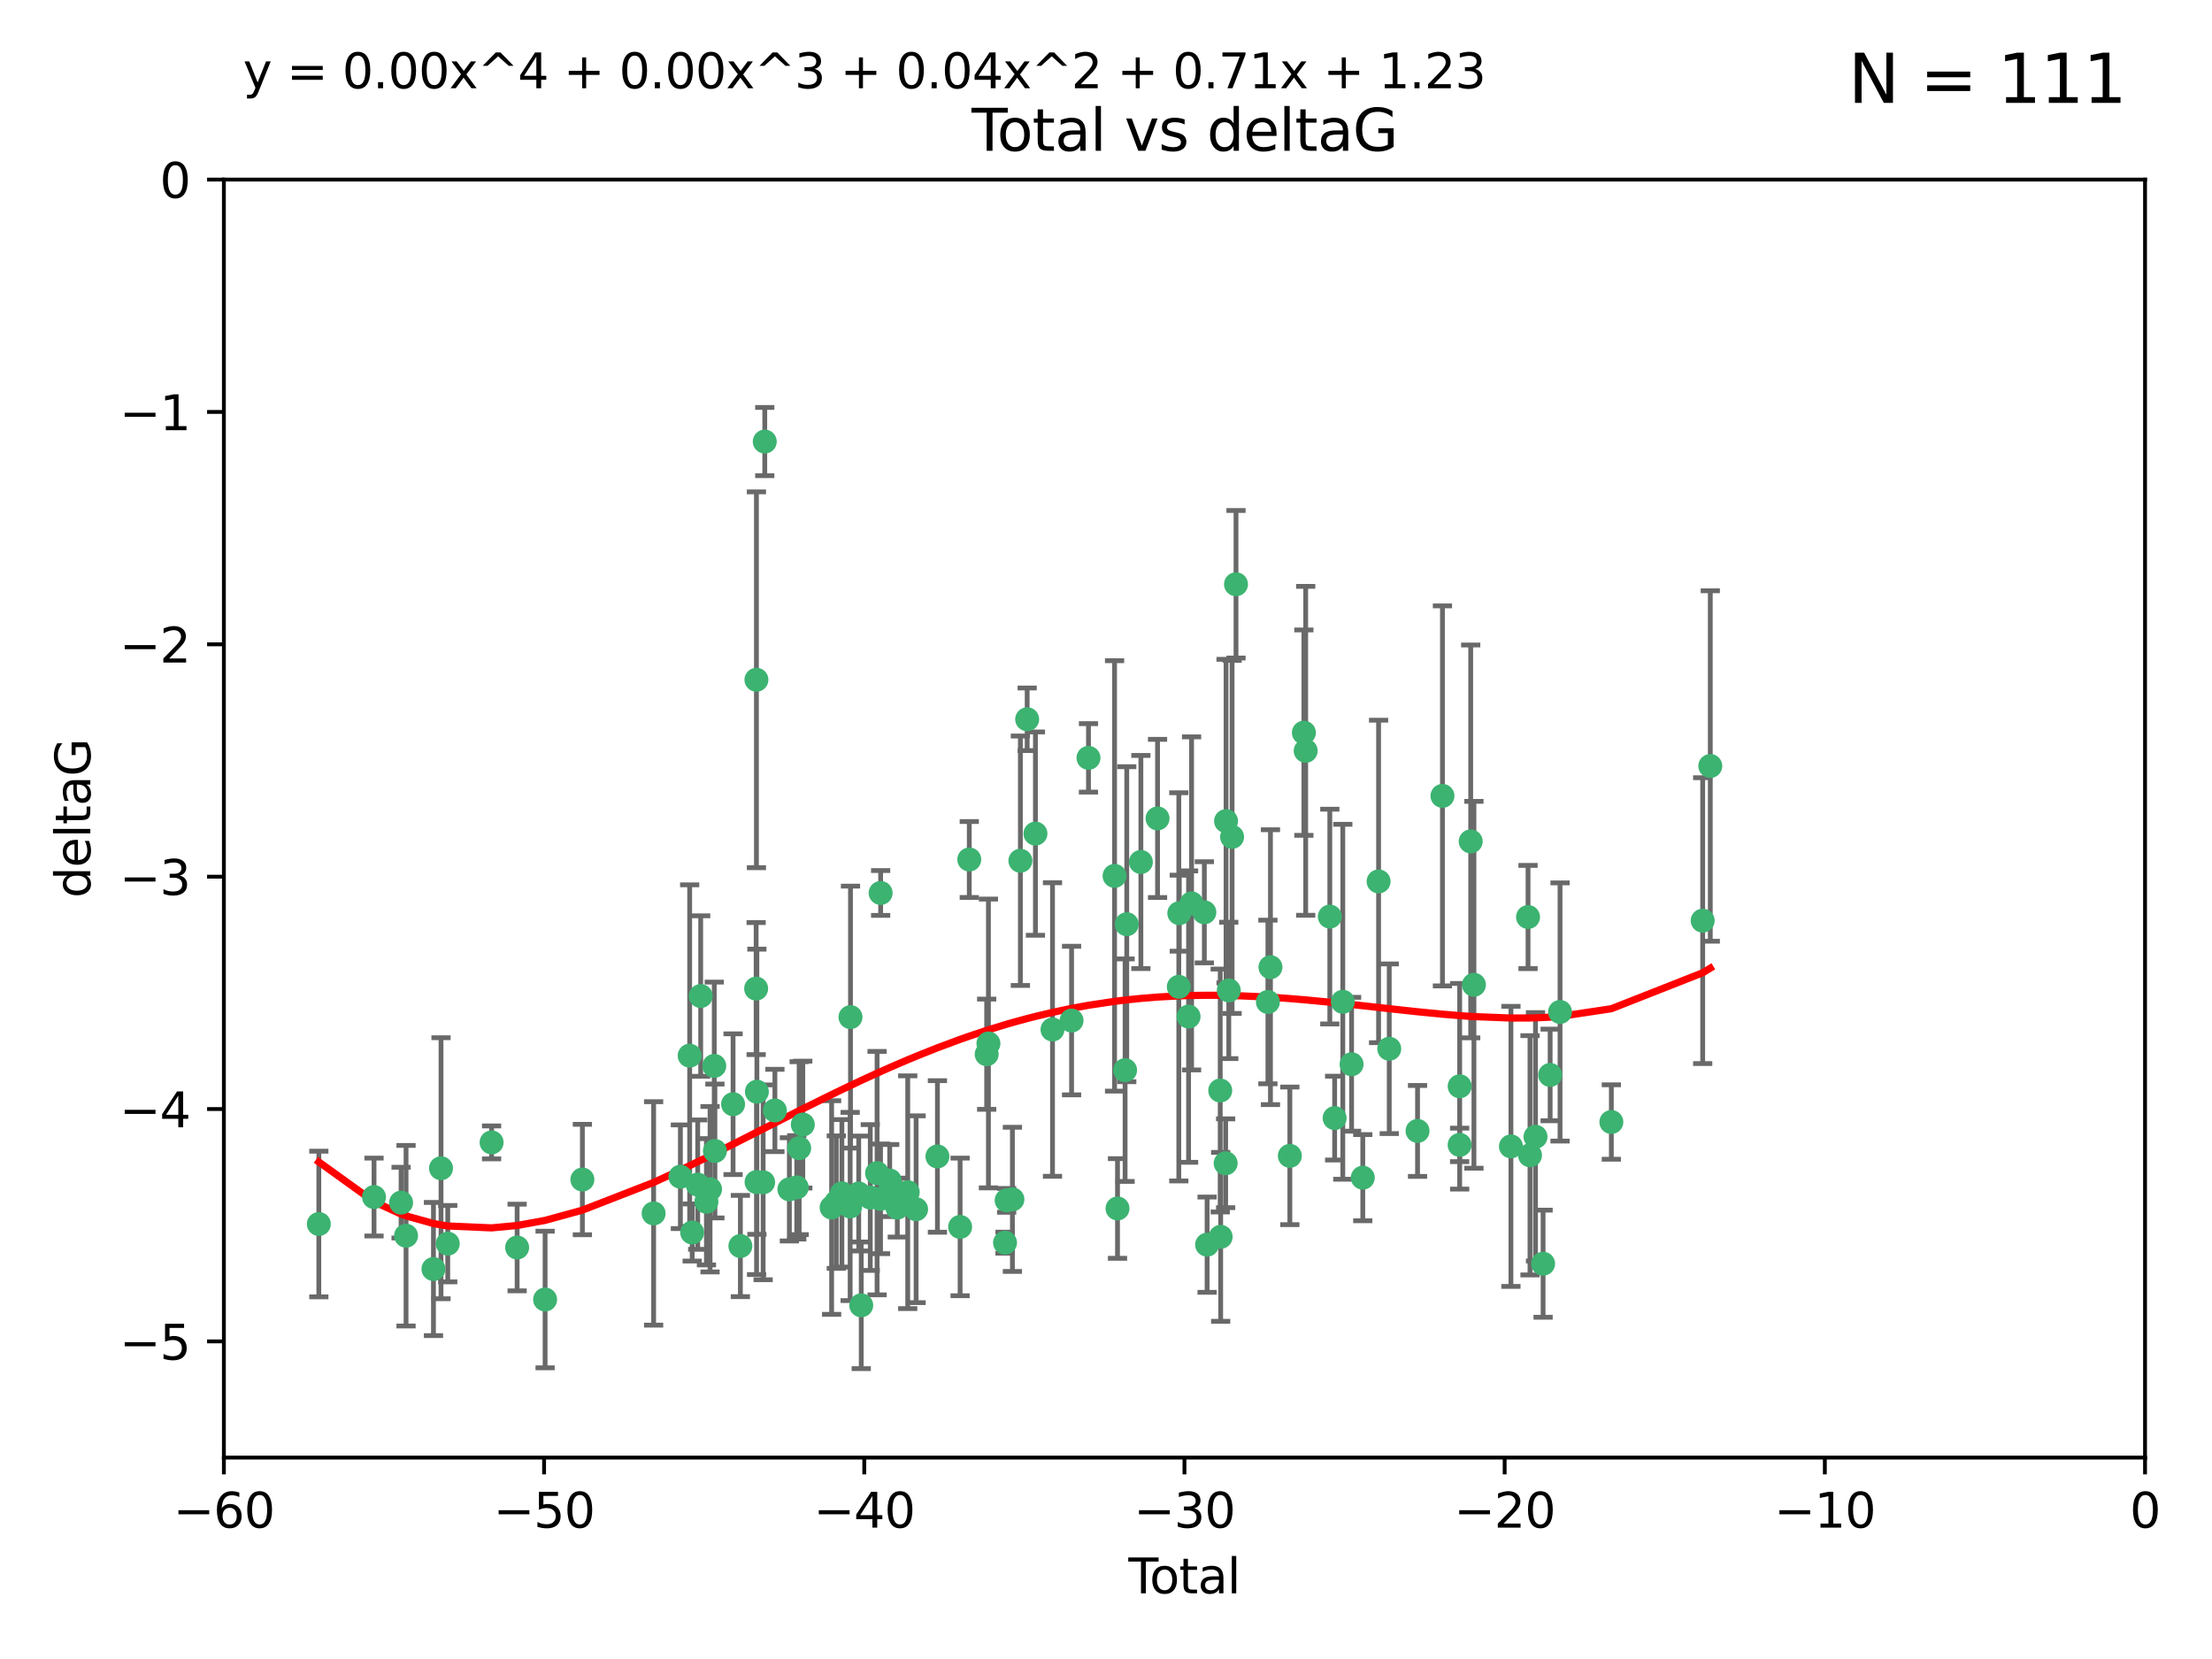 <?xml version="1.0" encoding="utf-8" standalone="no"?>
<!DOCTYPE svg PUBLIC "-//W3C//DTD SVG 1.1//EN"
  "http://www.w3.org/Graphics/SVG/1.1/DTD/svg11.dtd">
<svg xmlns:xlink="http://www.w3.org/1999/xlink" width="460.8pt" height="345.6pt" viewBox="0 0 460.8 345.6" xmlns="http://www.w3.org/2000/svg" version="1.1">
 <defs>
  <style type="text/css">*{stroke-linejoin: round; stroke-linecap: butt}</style>
 </defs>
 <g id="figure_1">
  <g id="patch_1">
   <path d="M 0 345.6 
L 460.8 345.6 
L 460.8 0 
L 0 0 
z
" style="fill: #ffffff"/>
  </g>
  <g id="axes_1">
   <g id="patch_2">
    <path d="M 46.64 303.64 
L 446.85 303.64 
L 446.85 37.411 
L 46.64 37.411 
z
" style="fill: #ffffff"/>
   </g>
   <g id="PathCollection_1">
    <defs>
     <path id="m5cc1158346" d="M 0 1.118 
C 0.297 1.118 0.581 1 0.791 0.791 
C 1 0.581 1.118 0.297 1.118 0 
C 1.118 -0.297 1 -0.581 0.791 -0.791 
C 0.581 -1 0.297 -1.118 0 -1.118 
C -0.297 -1.118 -0.581 -1 -0.791 -0.791 
C -1 -0.581 -1.118 -0.297 -1.118 0 
C -1.118 0.297 -1 0.581 -0.791 0.791 
C -0.581 1 -0.297 1.118 0 1.118 
z
" style="stroke: #3cb371"/>
    </defs>
    <g clip-path="url(#p82a94a9238)">
     <use xlink:href="#m5cc1158346" x="66.419" y="254.983" style="fill: #3cb371; stroke: #3cb371"/>
     <use xlink:href="#m5cc1158346" x="77.916" y="249.368" style="fill: #3cb371; stroke: #3cb371"/>
     <use xlink:href="#m5cc1158346" x="83.555" y="250.525" style="fill: #3cb371; stroke: #3cb371"/>
     <use xlink:href="#m5cc1158346" x="84.587" y="257.423" style="fill: #3cb371; stroke: #3cb371"/>
     <use xlink:href="#m5cc1158346" x="90.298" y="264.361" style="fill: #3cb371; stroke: #3cb371"/>
     <use xlink:href="#m5cc1158346" x="91.872" y="243.368" style="fill: #3cb371; stroke: #3cb371"/>
     <use xlink:href="#m5cc1158346" x="93.274" y="259.077" style="fill: #3cb371; stroke: #3cb371"/>
     <use xlink:href="#m5cc1158346" x="102.408" y="237.984" style="fill: #3cb371; stroke: #3cb371"/>
     <use xlink:href="#m5cc1158346" x="107.728" y="259.88" style="fill: #3cb371; stroke: #3cb371"/>
     <use xlink:href="#m5cc1158346" x="113.556" y="270.711" style="fill: #3cb371; stroke: #3cb371"/>
     <use xlink:href="#m5cc1158346" x="121.321" y="245.719" style="fill: #3cb371; stroke: #3cb371"/>
     <use xlink:href="#m5cc1158346" x="136.162" y="252.775" style="fill: #3cb371; stroke: #3cb371"/>
     <use xlink:href="#m5cc1158346" x="141.738" y="245.136" style="fill: #3cb371; stroke: #3cb371"/>
     <use xlink:href="#m5cc1158346" x="143.67" y="219.917" style="fill: #3cb371; stroke: #3cb371"/>
     <use xlink:href="#m5cc1158346" x="144.195" y="256.751" style="fill: #3cb371; stroke: #3cb371"/>
     <use xlink:href="#m5cc1158346" x="145.344" y="246.78" style="fill: #3cb371; stroke: #3cb371"/>
     <use xlink:href="#m5cc1158346" x="145.968" y="207.495" style="fill: #3cb371; stroke: #3cb371"/>
     <use xlink:href="#m5cc1158346" x="147.163" y="250.354" style="fill: #3cb371; stroke: #3cb371"/>
     <use xlink:href="#m5cc1158346" x="147.917" y="247.734" style="fill: #3cb371; stroke: #3cb371"/>
     <use xlink:href="#m5cc1158346" x="148.794" y="222.048" style="fill: #3cb371; stroke: #3cb371"/>
     <use xlink:href="#m5cc1158346" x="148.928" y="239.771" style="fill: #3cb371; stroke: #3cb371"/>
     <use xlink:href="#m5cc1158346" x="152.712" y="230.024" style="fill: #3cb371; stroke: #3cb371"/>
     <use xlink:href="#m5cc1158346" x="154.235" y="259.571" style="fill: #3cb371; stroke: #3cb371"/>
     <use xlink:href="#m5cc1158346" x="157.517" y="205.942" style="fill: #3cb371; stroke: #3cb371"/>
     <use xlink:href="#m5cc1158346" x="157.577" y="141.609" style="fill: #3cb371; stroke: #3cb371"/>
     <use xlink:href="#m5cc1158346" x="157.609" y="246.246" style="fill: #3cb371; stroke: #3cb371"/>
     <use xlink:href="#m5cc1158346" x="157.674" y="227.428" style="fill: #3cb371; stroke: #3cb371"/>
     <use xlink:href="#m5cc1158346" x="158.976" y="246.299" style="fill: #3cb371; stroke: #3cb371"/>
     <use xlink:href="#m5cc1158346" x="159.315" y="91.985" style="fill: #3cb371; stroke: #3cb371"/>
     <use xlink:href="#m5cc1158346" x="161.425" y="231.332" style="fill: #3cb371; stroke: #3cb371"/>
     <use xlink:href="#m5cc1158346" x="164.441" y="247.763" style="fill: #3cb371; stroke: #3cb371"/>
     <use xlink:href="#m5cc1158346" x="165.977" y="247.353" style="fill: #3cb371; stroke: #3cb371"/>
     <use xlink:href="#m5cc1158346" x="166.479" y="239.185" style="fill: #3cb371; stroke: #3cb371"/>
     <use xlink:href="#m5cc1158346" x="167.239" y="234.269" style="fill: #3cb371; stroke: #3cb371"/>
     <use xlink:href="#m5cc1158346" x="173.242" y="251.55" style="fill: #3cb371; stroke: #3cb371"/>
     <use xlink:href="#m5cc1158346" x="174.214" y="250.426" style="fill: #3cb371; stroke: #3cb371"/>
     <use xlink:href="#m5cc1158346" x="175.379" y="248.593" style="fill: #3cb371; stroke: #3cb371"/>
     <use xlink:href="#m5cc1158346" x="177.103" y="251.329" style="fill: #3cb371; stroke: #3cb371"/>
     <use xlink:href="#m5cc1158346" x="177.174" y="211.882" style="fill: #3cb371; stroke: #3cb371"/>
     <use xlink:href="#m5cc1158346" x="178.887" y="248.632" style="fill: #3cb371; stroke: #3cb371"/>
     <use xlink:href="#m5cc1158346" x="179.41" y="271.922" style="fill: #3cb371; stroke: #3cb371"/>
     <use xlink:href="#m5cc1158346" x="181.295" y="249.466" style="fill: #3cb371; stroke: #3cb371"/>
     <use xlink:href="#m5cc1158346" x="182.712" y="244.387" style="fill: #3cb371; stroke: #3cb371"/>
     <use xlink:href="#m5cc1158346" x="183.43" y="249.742" style="fill: #3cb371; stroke: #3cb371"/>
     <use xlink:href="#m5cc1158346" x="183.453" y="186.022" style="fill: #3cb371; stroke: #3cb371"/>
     <use xlink:href="#m5cc1158346" x="185.345" y="245.927" style="fill: #3cb371; stroke: #3cb371"/>
     <use xlink:href="#m5cc1158346" x="185.962" y="247.876" style="fill: #3cb371; stroke: #3cb371"/>
     <use xlink:href="#m5cc1158346" x="186.924" y="251.564" style="fill: #3cb371; stroke: #3cb371"/>
     <use xlink:href="#m5cc1158346" x="189.097" y="248.361" style="fill: #3cb371; stroke: #3cb371"/>
     <use xlink:href="#m5cc1158346" x="190.84" y="251.904" style="fill: #3cb371; stroke: #3cb371"/>
     <use xlink:href="#m5cc1158346" x="195.283" y="240.908" style="fill: #3cb371; stroke: #3cb371"/>
     <use xlink:href="#m5cc1158346" x="200.009" y="255.593" style="fill: #3cb371; stroke: #3cb371"/>
     <use xlink:href="#m5cc1158346" x="201.918" y="179.048" style="fill: #3cb371; stroke: #3cb371"/>
     <use xlink:href="#m5cc1158346" x="205.541" y="219.614" style="fill: #3cb371; stroke: #3cb371"/>
     <use xlink:href="#m5cc1158346" x="205.907" y="217.375" style="fill: #3cb371; stroke: #3cb371"/>
     <use xlink:href="#m5cc1158346" x="209.368" y="258.871" style="fill: #3cb371; stroke: #3cb371"/>
     <use xlink:href="#m5cc1158346" x="209.704" y="250.057" style="fill: #3cb371; stroke: #3cb371"/>
     <use xlink:href="#m5cc1158346" x="210.904" y="249.848" style="fill: #3cb371; stroke: #3cb371"/>
     <use xlink:href="#m5cc1158346" x="212.564" y="179.309" style="fill: #3cb371; stroke: #3cb371"/>
     <use xlink:href="#m5cc1158346" x="213.978" y="149.837" style="fill: #3cb371; stroke: #3cb371"/>
     <use xlink:href="#m5cc1158346" x="215.7" y="173.656" style="fill: #3cb371; stroke: #3cb371"/>
     <use xlink:href="#m5cc1158346" x="219.255" y="214.466" style="fill: #3cb371; stroke: #3cb371"/>
     <use xlink:href="#m5cc1158346" x="223.229" y="212.601" style="fill: #3cb371; stroke: #3cb371"/>
     <use xlink:href="#m5cc1158346" x="226.75" y="157.878" style="fill: #3cb371; stroke: #3cb371"/>
     <use xlink:href="#m5cc1158346" x="232.187" y="182.467" style="fill: #3cb371; stroke: #3cb371"/>
     <use xlink:href="#m5cc1158346" x="232.798" y="251.748" style="fill: #3cb371; stroke: #3cb371"/>
     <use xlink:href="#m5cc1158346" x="234.377" y="222.933" style="fill: #3cb371; stroke: #3cb371"/>
     <use xlink:href="#m5cc1158346" x="234.722" y="192.532" style="fill: #3cb371; stroke: #3cb371"/>
     <use xlink:href="#m5cc1158346" x="237.666" y="179.572" style="fill: #3cb371; stroke: #3cb371"/>
     <use xlink:href="#m5cc1158346" x="241.138" y="170.494" style="fill: #3cb371; stroke: #3cb371"/>
     <use xlink:href="#m5cc1158346" x="245.567" y="205.576" style="fill: #3cb371; stroke: #3cb371"/>
     <use xlink:href="#m5cc1158346" x="245.67" y="190.233" style="fill: #3cb371; stroke: #3cb371"/>
     <use xlink:href="#m5cc1158346" x="247.603" y="211.773" style="fill: #3cb371; stroke: #3cb371"/>
     <use xlink:href="#m5cc1158346" x="248.226" y="188.196" style="fill: #3cb371; stroke: #3cb371"/>
     <use xlink:href="#m5cc1158346" x="250.887" y="190.046" style="fill: #3cb371; stroke: #3cb371"/>
     <use xlink:href="#m5cc1158346" x="251.46" y="259.29" style="fill: #3cb371; stroke: #3cb371"/>
     <use xlink:href="#m5cc1158346" x="254.195" y="227.174" style="fill: #3cb371; stroke: #3cb371"/>
     <use xlink:href="#m5cc1158346" x="254.288" y="257.656" style="fill: #3cb371; stroke: #3cb371"/>
     <use xlink:href="#m5cc1158346" x="255.324" y="242.33" style="fill: #3cb371; stroke: #3cb371"/>
     <use xlink:href="#m5cc1158346" x="255.41" y="171.05" style="fill: #3cb371; stroke: #3cb371"/>
     <use xlink:href="#m5cc1158346" x="255.978" y="206.323" style="fill: #3cb371; stroke: #3cb371"/>
     <use xlink:href="#m5cc1158346" x="256.666" y="174.342" style="fill: #3cb371; stroke: #3cb371"/>
     <use xlink:href="#m5cc1158346" x="257.482" y="121.711" style="fill: #3cb371; stroke: #3cb371"/>
     <use xlink:href="#m5cc1158346" x="264.127" y="208.73" style="fill: #3cb371; stroke: #3cb371"/>
     <use xlink:href="#m5cc1158346" x="264.661" y="201.481" style="fill: #3cb371; stroke: #3cb371"/>
     <use xlink:href="#m5cc1158346" x="268.699" y="240.786" style="fill: #3cb371; stroke: #3cb371"/>
     <use xlink:href="#m5cc1158346" x="271.622" y="152.625" style="fill: #3cb371; stroke: #3cb371"/>
     <use xlink:href="#m5cc1158346" x="272" y="156.408" style="fill: #3cb371; stroke: #3cb371"/>
     <use xlink:href="#m5cc1158346" x="277.024" y="190.942" style="fill: #3cb371; stroke: #3cb371"/>
     <use xlink:href="#m5cc1158346" x="278.03" y="232.917" style="fill: #3cb371; stroke: #3cb371"/>
     <use xlink:href="#m5cc1158346" x="279.729" y="208.69" style="fill: #3cb371; stroke: #3cb371"/>
     <use xlink:href="#m5cc1158346" x="281.561" y="221.702" style="fill: #3cb371; stroke: #3cb371"/>
     <use xlink:href="#m5cc1158346" x="283.892" y="245.331" style="fill: #3cb371; stroke: #3cb371"/>
     <use xlink:href="#m5cc1158346" x="287.186" y="183.618" style="fill: #3cb371; stroke: #3cb371"/>
     <use xlink:href="#m5cc1158346" x="289.405" y="218.476" style="fill: #3cb371; stroke: #3cb371"/>
     <use xlink:href="#m5cc1158346" x="295.3" y="235.595" style="fill: #3cb371; stroke: #3cb371"/>
     <use xlink:href="#m5cc1158346" x="300.489" y="165.798" style="fill: #3cb371; stroke: #3cb371"/>
     <use xlink:href="#m5cc1158346" x="304.065" y="238.5" style="fill: #3cb371; stroke: #3cb371"/>
     <use xlink:href="#m5cc1158346" x="304.076" y="226.292" style="fill: #3cb371; stroke: #3cb371"/>
     <use xlink:href="#m5cc1158346" x="306.373" y="175.282" style="fill: #3cb371; stroke: #3cb371"/>
     <use xlink:href="#m5cc1158346" x="307.048" y="205.151" style="fill: #3cb371; stroke: #3cb371"/>
     <use xlink:href="#m5cc1158346" x="314.755" y="238.81" style="fill: #3cb371; stroke: #3cb371"/>
     <use xlink:href="#m5cc1158346" x="318.319" y="191.03" style="fill: #3cb371; stroke: #3cb371"/>
     <use xlink:href="#m5cc1158346" x="318.729" y="240.671" style="fill: #3cb371; stroke: #3cb371"/>
     <use xlink:href="#m5cc1158346" x="319.873" y="236.811" style="fill: #3cb371; stroke: #3cb371"/>
     <use xlink:href="#m5cc1158346" x="321.456" y="263.255" style="fill: #3cb371; stroke: #3cb371"/>
     <use xlink:href="#m5cc1158346" x="322.924" y="223.93" style="fill: #3cb371; stroke: #3cb371"/>
     <use xlink:href="#m5cc1158346" x="324.985" y="210.812" style="fill: #3cb371; stroke: #3cb371"/>
     <use xlink:href="#m5cc1158346" x="335.673" y="233.736" style="fill: #3cb371; stroke: #3cb371"/>
     <use xlink:href="#m5cc1158346" x="354.699" y="191.787" style="fill: #3cb371; stroke: #3cb371"/>
     <use xlink:href="#m5cc1158346" x="356.285" y="159.571" style="fill: #3cb371; stroke: #3cb371"/>
    </g>
   </g>
   <g id="matplotlib.axis_1">
    <g id="xtick_1">
     <g id="line2d_1">
      <defs>
       <path id="m7c984a240c" d="M 0 0 
L 0 3.5 
" style="stroke: #000000; stroke-width: 0.8"/>
      </defs>
      <g>
       <use xlink:href="#m7c984a240c" x="46.64" y="303.64" style="stroke: #000000; stroke-width: 0.8"/>
      </g>
     </g>
     <g id="text_1">
      <!-- −60 -->
      <g transform="translate(36.088 318.238)scale(0.1 -0.1)">
       <defs>
        <path id="DejaVuSans-2212" d="M 678 2272 
L 4684 2272 
L 4684 1741 
L 678 1741 
L 678 2272 
z
" transform="scale(0.016)"/>
        <path id="DejaVuSans-36" d="M 2113 2584 
Q 1688 2584 1439 2293 
Q 1191 2003 1191 1497 
Q 1191 994 1439 701 
Q 1688 409 2113 409 
Q 2538 409 2786 701 
Q 3034 994 3034 1497 
Q 3034 2003 2786 2293 
Q 2538 2584 2113 2584 
z
M 3366 4563 
L 3366 3988 
Q 3128 4100 2886 4159 
Q 2644 4219 2406 4219 
Q 1781 4219 1451 3797 
Q 1122 3375 1075 2522 
Q 1259 2794 1537 2939 
Q 1816 3084 2150 3084 
Q 2853 3084 3261 2657 
Q 3669 2231 3669 1497 
Q 3669 778 3244 343 
Q 2819 -91 2113 -91 
Q 1303 -91 875 529 
Q 447 1150 447 2328 
Q 447 3434 972 4092 
Q 1497 4750 2381 4750 
Q 2619 4750 2861 4703 
Q 3103 4656 3366 4563 
z
" transform="scale(0.016)"/>
        <path id="DejaVuSans-30" d="M 2034 4250 
Q 1547 4250 1301 3770 
Q 1056 3291 1056 2328 
Q 1056 1369 1301 889 
Q 1547 409 2034 409 
Q 2525 409 2770 889 
Q 3016 1369 3016 2328 
Q 3016 3291 2770 3770 
Q 2525 4250 2034 4250 
z
M 2034 4750 
Q 2819 4750 3233 4129 
Q 3647 3509 3647 2328 
Q 3647 1150 3233 529 
Q 2819 -91 2034 -91 
Q 1250 -91 836 529 
Q 422 1150 422 2328 
Q 422 3509 836 4129 
Q 1250 4750 2034 4750 
z
" transform="scale(0.016)"/>
       </defs>
       <use xlink:href="#DejaVuSans-2212"/>
       <use xlink:href="#DejaVuSans-36" x="83.789"/>
       <use xlink:href="#DejaVuSans-30" x="147.412"/>
      </g>
     </g>
    </g>
    <g id="xtick_2">
     <g id="line2d_2">
      <g>
       <use xlink:href="#m7c984a240c" x="113.342" y="303.64" style="stroke: #000000; stroke-width: 0.8"/>
      </g>
     </g>
     <g id="text_2">
      <!-- −50 -->
      <g transform="translate(102.789 318.238)scale(0.1 -0.1)">
       <defs>
        <path id="DejaVuSans-35" d="M 691 4666 
L 3169 4666 
L 3169 4134 
L 1269 4134 
L 1269 2991 
Q 1406 3038 1543 3061 
Q 1681 3084 1819 3084 
Q 2600 3084 3056 2656 
Q 3513 2228 3513 1497 
Q 3513 744 3044 326 
Q 2575 -91 1722 -91 
Q 1428 -91 1123 -41 
Q 819 9 494 109 
L 494 744 
Q 775 591 1075 516 
Q 1375 441 1709 441 
Q 2250 441 2565 725 
Q 2881 1009 2881 1497 
Q 2881 1984 2565 2268 
Q 2250 2553 1709 2553 
Q 1456 2553 1204 2497 
Q 953 2441 691 2322 
L 691 4666 
z
" transform="scale(0.016)"/>
       </defs>
       <use xlink:href="#DejaVuSans-2212"/>
       <use xlink:href="#DejaVuSans-35" x="83.789"/>
       <use xlink:href="#DejaVuSans-30" x="147.412"/>
      </g>
     </g>
    </g>
    <g id="xtick_3">
     <g id="line2d_3">
      <g>
       <use xlink:href="#m7c984a240c" x="180.043" y="303.64" style="stroke: #000000; stroke-width: 0.8"/>
      </g>
     </g>
     <g id="text_3">
      <!-- −40 -->
      <g transform="translate(169.491 318.238)scale(0.1 -0.1)">
       <defs>
        <path id="DejaVuSans-34" d="M 2419 4116 
L 825 1625 
L 2419 1625 
L 2419 4116 
z
M 2253 4666 
L 3047 4666 
L 3047 1625 
L 3713 1625 
L 3713 1100 
L 3047 1100 
L 3047 0 
L 2419 0 
L 2419 1100 
L 313 1100 
L 313 1709 
L 2253 4666 
z
" transform="scale(0.016)"/>
       </defs>
       <use xlink:href="#DejaVuSans-2212"/>
       <use xlink:href="#DejaVuSans-34" x="83.789"/>
       <use xlink:href="#DejaVuSans-30" x="147.412"/>
      </g>
     </g>
    </g>
    <g id="xtick_4">
     <g id="line2d_4">
      <g>
       <use xlink:href="#m7c984a240c" x="246.745" y="303.64" style="stroke: #000000; stroke-width: 0.8"/>
      </g>
     </g>
     <g id="text_4">
      <!-- −30 -->
      <g transform="translate(236.193 318.238)scale(0.1 -0.1)">
       <defs>
        <path id="DejaVuSans-33" d="M 2597 2516 
Q 3050 2419 3304 2112 
Q 3559 1806 3559 1356 
Q 3559 666 3084 287 
Q 2609 -91 1734 -91 
Q 1441 -91 1130 -33 
Q 819 25 488 141 
L 488 750 
Q 750 597 1062 519 
Q 1375 441 1716 441 
Q 2309 441 2620 675 
Q 2931 909 2931 1356 
Q 2931 1769 2642 2001 
Q 2353 2234 1838 2234 
L 1294 2234 
L 1294 2753 
L 1863 2753 
Q 2328 2753 2575 2939 
Q 2822 3125 2822 3475 
Q 2822 3834 2567 4026 
Q 2313 4219 1838 4219 
Q 1578 4219 1281 4162 
Q 984 4106 628 3988 
L 628 4550 
Q 988 4650 1302 4700 
Q 1616 4750 1894 4750 
Q 2613 4750 3031 4423 
Q 3450 4097 3450 3541 
Q 3450 3153 3228 2886 
Q 3006 2619 2597 2516 
z
" transform="scale(0.016)"/>
       </defs>
       <use xlink:href="#DejaVuSans-2212"/>
       <use xlink:href="#DejaVuSans-33" x="83.789"/>
       <use xlink:href="#DejaVuSans-30" x="147.412"/>
      </g>
     </g>
    </g>
    <g id="xtick_5">
     <g id="line2d_5">
      <g>
       <use xlink:href="#m7c984a240c" x="313.447" y="303.64" style="stroke: #000000; stroke-width: 0.8"/>
      </g>
     </g>
     <g id="text_5">
      <!-- −20 -->
      <g transform="translate(302.894 318.238)scale(0.1 -0.1)">
       <defs>
        <path id="DejaVuSans-32" d="M 1228 531 
L 3431 531 
L 3431 0 
L 469 0 
L 469 531 
Q 828 903 1448 1529 
Q 2069 2156 2228 2338 
Q 2531 2678 2651 2914 
Q 2772 3150 2772 3378 
Q 2772 3750 2511 3984 
Q 2250 4219 1831 4219 
Q 1534 4219 1204 4116 
Q 875 4013 500 3803 
L 500 4441 
Q 881 4594 1212 4672 
Q 1544 4750 1819 4750 
Q 2544 4750 2975 4387 
Q 3406 4025 3406 3419 
Q 3406 3131 3298 2873 
Q 3191 2616 2906 2266 
Q 2828 2175 2409 1742 
Q 1991 1309 1228 531 
z
" transform="scale(0.016)"/>
       </defs>
       <use xlink:href="#DejaVuSans-2212"/>
       <use xlink:href="#DejaVuSans-32" x="83.789"/>
       <use xlink:href="#DejaVuSans-30" x="147.412"/>
      </g>
     </g>
    </g>
    <g id="xtick_6">
     <g id="line2d_6">
      <g>
       <use xlink:href="#m7c984a240c" x="380.148" y="303.64" style="stroke: #000000; stroke-width: 0.8"/>
      </g>
     </g>
     <g id="text_6">
      <!-- −10 -->
      <g transform="translate(369.596 318.238)scale(0.1 -0.1)">
       <defs>
        <path id="DejaVuSans-31" d="M 794 531 
L 1825 531 
L 1825 4091 
L 703 3866 
L 703 4441 
L 1819 4666 
L 2450 4666 
L 2450 531 
L 3481 531 
L 3481 0 
L 794 0 
L 794 531 
z
" transform="scale(0.016)"/>
       </defs>
       <use xlink:href="#DejaVuSans-2212"/>
       <use xlink:href="#DejaVuSans-31" x="83.789"/>
       <use xlink:href="#DejaVuSans-30" x="147.412"/>
      </g>
     </g>
    </g>
    <g id="xtick_7">
     <g id="line2d_7">
      <g>
       <use xlink:href="#m7c984a240c" x="446.85" y="303.64" style="stroke: #000000; stroke-width: 0.8"/>
      </g>
     </g>
     <g id="text_7">
      <!-- 0 -->
      <g transform="translate(443.669 318.238)scale(0.1 -0.1)">
       <use xlink:href="#DejaVuSans-30"/>
      </g>
     </g>
    </g>
    <g id="text_8">
     <!-- Total -->
     <g transform="translate(235.068 331.917)scale(0.1 -0.1)">
      <defs>
       <path id="DejaVuSans-54" d="M -19 4666 
L 3928 4666 
L 3928 4134 
L 2272 4134 
L 2272 0 
L 1638 0 
L 1638 4134 
L -19 4134 
L -19 4666 
z
" transform="scale(0.016)"/>
       <path id="DejaVuSans-6f" d="M 1959 3097 
Q 1497 3097 1228 2736 
Q 959 2375 959 1747 
Q 959 1119 1226 758 
Q 1494 397 1959 397 
Q 2419 397 2687 759 
Q 2956 1122 2956 1747 
Q 2956 2369 2687 2733 
Q 2419 3097 1959 3097 
z
M 1959 3584 
Q 2709 3584 3137 3096 
Q 3566 2609 3566 1747 
Q 3566 888 3137 398 
Q 2709 -91 1959 -91 
Q 1206 -91 779 398 
Q 353 888 353 1747 
Q 353 2609 779 3096 
Q 1206 3584 1959 3584 
z
" transform="scale(0.016)"/>
       <path id="DejaVuSans-74" d="M 1172 4494 
L 1172 3500 
L 2356 3500 
L 2356 3053 
L 1172 3053 
L 1172 1153 
Q 1172 725 1289 603 
Q 1406 481 1766 481 
L 2356 481 
L 2356 0 
L 1766 0 
Q 1100 0 847 248 
Q 594 497 594 1153 
L 594 3053 
L 172 3053 
L 172 3500 
L 594 3500 
L 594 4494 
L 1172 4494 
z
" transform="scale(0.016)"/>
       <path id="DejaVuSans-61" d="M 2194 1759 
Q 1497 1759 1228 1600 
Q 959 1441 959 1056 
Q 959 750 1161 570 
Q 1363 391 1709 391 
Q 2188 391 2477 730 
Q 2766 1069 2766 1631 
L 2766 1759 
L 2194 1759 
z
M 3341 1997 
L 3341 0 
L 2766 0 
L 2766 531 
Q 2569 213 2275 61 
Q 1981 -91 1556 -91 
Q 1019 -91 701 211 
Q 384 513 384 1019 
Q 384 1609 779 1909 
Q 1175 2209 1959 2209 
L 2766 2209 
L 2766 2266 
Q 2766 2663 2505 2880 
Q 2244 3097 1772 3097 
Q 1472 3097 1187 3025 
Q 903 2953 641 2809 
L 641 3341 
Q 956 3463 1253 3523 
Q 1550 3584 1831 3584 
Q 2591 3584 2966 3190 
Q 3341 2797 3341 1997 
z
" transform="scale(0.016)"/>
       <path id="DejaVuSans-6c" d="M 603 4863 
L 1178 4863 
L 1178 0 
L 603 0 
L 603 4863 
z
" transform="scale(0.016)"/>
      </defs>
      <use xlink:href="#DejaVuSans-54"/>
      <use xlink:href="#DejaVuSans-6f" x="44.084"/>
      <use xlink:href="#DejaVuSans-74" x="105.266"/>
      <use xlink:href="#DejaVuSans-61" x="144.475"/>
      <use xlink:href="#DejaVuSans-6c" x="205.754"/>
     </g>
    </g>
   </g>
   <g id="matplotlib.axis_2">
    <g id="ytick_1">
     <g id="line2d_8">
      <defs>
       <path id="m47c8244368" d="M 0 0 
L -3.5 0 
" style="stroke: #000000; stroke-width: 0.8"/>
      </defs>
      <g>
       <use xlink:href="#m47c8244368" x="46.64" y="279.437" style="stroke: #000000; stroke-width: 0.8"/>
      </g>
     </g>
     <g id="text_9">
      <!-- −5 -->
      <g transform="translate(24.898 283.237)scale(0.1 -0.1)">
       <use xlink:href="#DejaVuSans-2212"/>
       <use xlink:href="#DejaVuSans-35" x="83.789"/>
      </g>
     </g>
    </g>
    <g id="ytick_2">
     <g id="line2d_9">
      <g>
       <use xlink:href="#m47c8244368" x="46.64" y="231.032" style="stroke: #000000; stroke-width: 0.8"/>
      </g>
     </g>
     <g id="text_10">
      <!-- −4 -->
      <g transform="translate(24.898 234.831)scale(0.1 -0.1)">
       <use xlink:href="#DejaVuSans-2212"/>
       <use xlink:href="#DejaVuSans-34" x="83.789"/>
      </g>
     </g>
    </g>
    <g id="ytick_3">
     <g id="line2d_10">
      <g>
       <use xlink:href="#m47c8244368" x="46.64" y="182.627" style="stroke: #000000; stroke-width: 0.8"/>
      </g>
     </g>
     <g id="text_11">
      <!-- −3 -->
      <g transform="translate(24.898 186.426)scale(0.1 -0.1)">
       <use xlink:href="#DejaVuSans-2212"/>
       <use xlink:href="#DejaVuSans-33" x="83.789"/>
      </g>
     </g>
    </g>
    <g id="ytick_4">
     <g id="line2d_11">
      <g>
       <use xlink:href="#m47c8244368" x="46.64" y="134.222" style="stroke: #000000; stroke-width: 0.8"/>
      </g>
     </g>
     <g id="text_12">
      <!-- −2 -->
      <g transform="translate(24.898 138.021)scale(0.1 -0.1)">
       <use xlink:href="#DejaVuSans-2212"/>
       <use xlink:href="#DejaVuSans-32" x="83.789"/>
      </g>
     </g>
    </g>
    <g id="ytick_5">
     <g id="line2d_12">
      <g>
       <use xlink:href="#m47c8244368" x="46.64" y="85.816" style="stroke: #000000; stroke-width: 0.8"/>
      </g>
     </g>
     <g id="text_13">
      <!-- −1 -->
      <g transform="translate(24.898 89.616)scale(0.1 -0.1)">
       <use xlink:href="#DejaVuSans-2212"/>
       <use xlink:href="#DejaVuSans-31" x="83.789"/>
      </g>
     </g>
    </g>
    <g id="ytick_6">
     <g id="line2d_13">
      <g>
       <use xlink:href="#m47c8244368" x="46.64" y="37.411" style="stroke: #000000; stroke-width: 0.8"/>
      </g>
     </g>
     <g id="text_14">
      <!-- 0 -->
      <g transform="translate(33.278 41.21)scale(0.1 -0.1)">
       <use xlink:href="#DejaVuSans-30"/>
      </g>
     </g>
    </g>
    <g id="text_15">
     <!-- deltaG -->
     <g transform="translate(18.818 187.064)rotate(-90)scale(0.1 -0.1)">
      <defs>
       <path id="DejaVuSans-64" d="M 2906 2969 
L 2906 4863 
L 3481 4863 
L 3481 0 
L 2906 0 
L 2906 525 
Q 2725 213 2448 61 
Q 2172 -91 1784 -91 
Q 1150 -91 751 415 
Q 353 922 353 1747 
Q 353 2572 751 3078 
Q 1150 3584 1784 3584 
Q 2172 3584 2448 3432 
Q 2725 3281 2906 2969 
z
M 947 1747 
Q 947 1113 1208 752 
Q 1469 391 1925 391 
Q 2381 391 2643 752 
Q 2906 1113 2906 1747 
Q 2906 2381 2643 2742 
Q 2381 3103 1925 3103 
Q 1469 3103 1208 2742 
Q 947 2381 947 1747 
z
" transform="scale(0.016)"/>
       <path id="DejaVuSans-65" d="M 3597 1894 
L 3597 1613 
L 953 1613 
Q 991 1019 1311 708 
Q 1631 397 2203 397 
Q 2534 397 2845 478 
Q 3156 559 3463 722 
L 3463 178 
Q 3153 47 2828 -22 
Q 2503 -91 2169 -91 
Q 1331 -91 842 396 
Q 353 884 353 1716 
Q 353 2575 817 3079 
Q 1281 3584 2069 3584 
Q 2775 3584 3186 3129 
Q 3597 2675 3597 1894 
z
M 3022 2063 
Q 3016 2534 2758 2815 
Q 2500 3097 2075 3097 
Q 1594 3097 1305 2825 
Q 1016 2553 972 2059 
L 3022 2063 
z
" transform="scale(0.016)"/>
       <path id="DejaVuSans-47" d="M 3809 666 
L 3809 1919 
L 2778 1919 
L 2778 2438 
L 4434 2438 
L 4434 434 
Q 4069 175 3628 42 
Q 3188 -91 2688 -91 
Q 1594 -91 976 548 
Q 359 1188 359 2328 
Q 359 3472 976 4111 
Q 1594 4750 2688 4750 
Q 3144 4750 3555 4637 
Q 3966 4525 4313 4306 
L 4313 3634 
Q 3963 3931 3569 4081 
Q 3175 4231 2741 4231 
Q 1884 4231 1454 3753 
Q 1025 3275 1025 2328 
Q 1025 1384 1454 906 
Q 1884 428 2741 428 
Q 3075 428 3337 486 
Q 3600 544 3809 666 
z
" transform="scale(0.016)"/>
      </defs>
      <use xlink:href="#DejaVuSans-64"/>
      <use xlink:href="#DejaVuSans-65" x="63.477"/>
      <use xlink:href="#DejaVuSans-6c" x="125"/>
      <use xlink:href="#DejaVuSans-74" x="152.783"/>
      <use xlink:href="#DejaVuSans-61" x="191.992"/>
      <use xlink:href="#DejaVuSans-47" x="253.271"/>
     </g>
    </g>
   </g>
   <g id="LineCollection_1">
    <path d="M 66.419 270.155 
L 66.419 239.811 
" clip-path="url(#p82a94a9238)" style="fill: none; stroke: #696969"/>
    <path d="M 77.916 257.476 
L 77.916 241.26 
" clip-path="url(#p82a94a9238)" style="fill: none; stroke: #696969"/>
    <path d="M 83.555 257.892 
L 83.555 243.157 
" clip-path="url(#p82a94a9238)" style="fill: none; stroke: #696969"/>
    <path d="M 84.587 276.229 
L 84.587 238.617 
" clip-path="url(#p82a94a9238)" style="fill: none; stroke: #696969"/>
    <path d="M 90.298 278.232 
L 90.298 250.491 
" clip-path="url(#p82a94a9238)" style="fill: none; stroke: #696969"/>
    <path d="M 91.872 270.554 
L 91.872 216.181 
" clip-path="url(#p82a94a9238)" style="fill: none; stroke: #696969"/>
    <path d="M 93.274 267.033 
L 93.274 251.122 
" clip-path="url(#p82a94a9238)" style="fill: none; stroke: #696969"/>
    <path d="M 102.408 241.415 
L 102.408 234.553 
" clip-path="url(#p82a94a9238)" style="fill: none; stroke: #696969"/>
    <path d="M 107.728 268.904 
L 107.728 250.857 
" clip-path="url(#p82a94a9238)" style="fill: none; stroke: #696969"/>
    <path d="M 113.556 284.942 
L 113.556 256.479 
" clip-path="url(#p82a94a9238)" style="fill: none; stroke: #696969"/>
    <path d="M 121.321 257.222 
L 121.321 234.216 
" clip-path="url(#p82a94a9238)" style="fill: none; stroke: #696969"/>
    <path d="M 136.162 276.048 
L 136.162 229.502 
" clip-path="url(#p82a94a9238)" style="fill: none; stroke: #696969"/>
    <path d="M 141.738 255.934 
L 141.738 234.337 
" clip-path="url(#p82a94a9238)" style="fill: none; stroke: #696969"/>
    <path d="M 143.67 255.508 
L 143.67 184.325 
" clip-path="url(#p82a94a9238)" style="fill: none; stroke: #696969"/>
    <path d="M 144.195 262.697 
L 144.195 250.804 
" clip-path="url(#p82a94a9238)" style="fill: none; stroke: #696969"/>
    <path d="M 145.344 260.254 
L 145.344 233.306 
" clip-path="url(#p82a94a9238)" style="fill: none; stroke: #696969"/>
    <path d="M 145.968 224.214 
L 145.968 190.775 
" clip-path="url(#p82a94a9238)" style="fill: none; stroke: #696969"/>
    <path d="M 147.163 263.512 
L 147.163 237.195 
" clip-path="url(#p82a94a9238)" style="fill: none; stroke: #696969"/>
    <path d="M 147.917 264.964 
L 147.917 230.503 
" clip-path="url(#p82a94a9238)" style="fill: none; stroke: #696969"/>
    <path d="M 148.794 239.508 
L 148.794 204.588 
" clip-path="url(#p82a94a9238)" style="fill: none; stroke: #696969"/>
    <path d="M 148.928 253.716 
L 148.928 225.827 
" clip-path="url(#p82a94a9238)" style="fill: none; stroke: #696969"/>
    <path d="M 152.712 244.68 
L 152.712 215.367 
" clip-path="url(#p82a94a9238)" style="fill: none; stroke: #696969"/>
    <path d="M 154.235 270.116 
L 154.235 249.026 
" clip-path="url(#p82a94a9238)" style="fill: none; stroke: #696969"/>
    <path d="M 157.517 219.695 
L 157.517 192.189 
" clip-path="url(#p82a94a9238)" style="fill: none; stroke: #696969"/>
    <path d="M 157.577 180.758 
L 157.577 102.46 
" clip-path="url(#p82a94a9238)" style="fill: none; stroke: #696969"/>
    <path d="M 157.609 265.512 
L 157.609 226.981 
" clip-path="url(#p82a94a9238)" style="fill: none; stroke: #696969"/>
    <path d="M 157.674 257.131 
L 157.674 197.725 
" clip-path="url(#p82a94a9238)" style="fill: none; stroke: #696969"/>
    <path d="M 158.976 266.591 
L 158.976 226.008 
" clip-path="url(#p82a94a9238)" style="fill: none; stroke: #696969"/>
    <path d="M 159.315 99.095 
L 159.315 84.876 
" clip-path="url(#p82a94a9238)" style="fill: none; stroke: #696969"/>
    <path d="M 161.425 239.908 
L 161.425 222.755 
" clip-path="url(#p82a94a9238)" style="fill: none; stroke: #696969"/>
    <path d="M 164.441 258.514 
L 164.441 237.011 
" clip-path="url(#p82a94a9238)" style="fill: none; stroke: #696969"/>
    <path d="M 165.977 258.126 
L 165.977 236.58 
" clip-path="url(#p82a94a9238)" style="fill: none; stroke: #696969"/>
    <path d="M 166.479 257.197 
L 166.479 221.173 
" clip-path="url(#p82a94a9238)" style="fill: none; stroke: #696969"/>
    <path d="M 167.239 247.487 
L 167.239 221.052 
" clip-path="url(#p82a94a9238)" style="fill: none; stroke: #696969"/>
    <path d="M 173.242 273.8 
L 173.242 229.299 
" clip-path="url(#p82a94a9238)" style="fill: none; stroke: #696969"/>
    <path d="M 174.214 264.226 
L 174.214 236.626 
" clip-path="url(#p82a94a9238)" style="fill: none; stroke: #696969"/>
    <path d="M 175.379 263.956 
L 175.379 233.23 
" clip-path="url(#p82a94a9238)" style="fill: none; stroke: #696969"/>
    <path d="M 177.103 270.93 
L 177.103 231.728 
" clip-path="url(#p82a94a9238)" style="fill: none; stroke: #696969"/>
    <path d="M 177.174 239.166 
L 177.174 184.597 
" clip-path="url(#p82a94a9238)" style="fill: none; stroke: #696969"/>
    <path d="M 178.887 260.598 
L 178.887 236.665 
" clip-path="url(#p82a94a9238)" style="fill: none; stroke: #696969"/>
    <path d="M 179.41 285.112 
L 179.41 258.731 
" clip-path="url(#p82a94a9238)" style="fill: none; stroke: #696969"/>
    <path d="M 181.295 264.652 
L 181.295 234.281 
" clip-path="url(#p82a94a9238)" style="fill: none; stroke: #696969"/>
    <path d="M 182.712 269.744 
L 182.712 219.03 
" clip-path="url(#p82a94a9238)" style="fill: none; stroke: #696969"/>
    <path d="M 183.43 261.161 
L 183.43 238.322 
" clip-path="url(#p82a94a9238)" style="fill: none; stroke: #696969"/>
    <path d="M 183.453 190.691 
L 183.453 181.352 
" clip-path="url(#p82a94a9238)" style="fill: none; stroke: #696969"/>
    <path d="M 185.345 253.43 
L 185.345 238.424 
" clip-path="url(#p82a94a9238)" style="fill: none; stroke: #696969"/>
    <path d="M 185.962 249.693 
L 185.962 246.059 
" clip-path="url(#p82a94a9238)" style="fill: none; stroke: #696969"/>
    <path d="M 186.924 257.702 
L 186.924 245.427 
" clip-path="url(#p82a94a9238)" style="fill: none; stroke: #696969"/>
    <path d="M 189.097 272.603 
L 189.097 224.118 
" clip-path="url(#p82a94a9238)" style="fill: none; stroke: #696969"/>
    <path d="M 190.84 271.363 
L 190.84 232.446 
" clip-path="url(#p82a94a9238)" style="fill: none; stroke: #696969"/>
    <path d="M 195.283 256.695 
L 195.283 225.122 
" clip-path="url(#p82a94a9238)" style="fill: none; stroke: #696969"/>
    <path d="M 200.009 269.927 
L 200.009 241.26 
" clip-path="url(#p82a94a9238)" style="fill: none; stroke: #696969"/>
    <path d="M 201.918 186.957 
L 201.918 171.14 
" clip-path="url(#p82a94a9238)" style="fill: none; stroke: #696969"/>
    <path d="M 205.541 231.097 
L 205.541 208.132 
" clip-path="url(#p82a94a9238)" style="fill: none; stroke: #696969"/>
    <path d="M 205.907 247.455 
L 205.907 187.294 
" clip-path="url(#p82a94a9238)" style="fill: none; stroke: #696969"/>
    <path d="M 209.368 261.063 
L 209.368 256.678 
" clip-path="url(#p82a94a9238)" style="fill: none; stroke: #696969"/>
    <path d="M 209.704 252.54 
L 209.704 247.575 
" clip-path="url(#p82a94a9238)" style="fill: none; stroke: #696969"/>
    <path d="M 210.904 264.863 
L 210.904 234.833 
" clip-path="url(#p82a94a9238)" style="fill: none; stroke: #696969"/>
    <path d="M 212.564 205.29 
L 212.564 153.329 
" clip-path="url(#p82a94a9238)" style="fill: none; stroke: #696969"/>
    <path d="M 213.978 156.355 
L 213.978 143.318 
" clip-path="url(#p82a94a9238)" style="fill: none; stroke: #696969"/>
    <path d="M 215.7 194.836 
L 215.7 152.476 
" clip-path="url(#p82a94a9238)" style="fill: none; stroke: #696969"/>
    <path d="M 219.255 245.044 
L 219.255 183.888 
" clip-path="url(#p82a94a9238)" style="fill: none; stroke: #696969"/>
    <path d="M 223.229 228.078 
L 223.229 197.125 
" clip-path="url(#p82a94a9238)" style="fill: none; stroke: #696969"/>
    <path d="M 226.75 165.005 
L 226.75 150.751 
" clip-path="url(#p82a94a9238)" style="fill: none; stroke: #696969"/>
    <path d="M 232.187 227.298 
L 232.187 137.636 
" clip-path="url(#p82a94a9238)" style="fill: none; stroke: #696969"/>
    <path d="M 232.798 262.128 
L 232.798 241.367 
" clip-path="url(#p82a94a9238)" style="fill: none; stroke: #696969"/>
    <path d="M 234.377 246.109 
L 234.377 199.756 
" clip-path="url(#p82a94a9238)" style="fill: none; stroke: #696969"/>
    <path d="M 234.722 225.345 
L 234.722 159.72 
" clip-path="url(#p82a94a9238)" style="fill: none; stroke: #696969"/>
    <path d="M 237.666 201.773 
L 237.666 157.372 
" clip-path="url(#p82a94a9238)" style="fill: none; stroke: #696969"/>
    <path d="M 241.138 186.972 
L 241.138 154.016 
" clip-path="url(#p82a94a9238)" style="fill: none; stroke: #696969"/>
    <path d="M 245.567 246.008 
L 245.567 165.144 
" clip-path="url(#p82a94a9238)" style="fill: none; stroke: #696969"/>
    <path d="M 245.67 198.148 
L 245.67 182.318 
" clip-path="url(#p82a94a9238)" style="fill: none; stroke: #696969"/>
    <path d="M 247.603 242.126 
L 247.603 181.42 
" clip-path="url(#p82a94a9238)" style="fill: none; stroke: #696969"/>
    <path d="M 248.226 222.889 
L 248.226 153.503 
" clip-path="url(#p82a94a9238)" style="fill: none; stroke: #696969"/>
    <path d="M 250.887 200.584 
L 250.887 179.507 
" clip-path="url(#p82a94a9238)" style="fill: none; stroke: #696969"/>
    <path d="M 251.46 269.212 
L 251.46 249.368 
" clip-path="url(#p82a94a9238)" style="fill: none; stroke: #696969"/>
    <path d="M 254.195 252.472 
L 254.195 201.876 
" clip-path="url(#p82a94a9238)" style="fill: none; stroke: #696969"/>
    <path d="M 254.288 275.252 
L 254.288 240.061 
" clip-path="url(#p82a94a9238)" style="fill: none; stroke: #696969"/>
    <path d="M 255.324 251.582 
L 255.324 233.078 
" clip-path="url(#p82a94a9238)" style="fill: none; stroke: #696969"/>
    <path d="M 255.41 204.754 
L 255.41 137.346 
" clip-path="url(#p82a94a9238)" style="fill: none; stroke: #696969"/>
    <path d="M 255.978 220.528 
L 255.978 192.117 
" clip-path="url(#p82a94a9238)" style="fill: none; stroke: #696969"/>
    <path d="M 256.666 211.12 
L 256.666 137.565 
" clip-path="url(#p82a94a9238)" style="fill: none; stroke: #696969"/>
    <path d="M 257.482 137.078 
L 257.482 106.345 
" clip-path="url(#p82a94a9238)" style="fill: none; stroke: #696969"/>
    <path d="M 264.127 225.774 
L 264.127 191.686 
" clip-path="url(#p82a94a9238)" style="fill: none; stroke: #696969"/>
    <path d="M 264.661 230.111 
L 264.661 172.85 
" clip-path="url(#p82a94a9238)" style="fill: none; stroke: #696969"/>
    <path d="M 268.699 255.12 
L 268.699 226.452 
" clip-path="url(#p82a94a9238)" style="fill: none; stroke: #696969"/>
    <path d="M 271.622 174.018 
L 271.622 131.232 
" clip-path="url(#p82a94a9238)" style="fill: none; stroke: #696969"/>
    <path d="M 272 190.67 
L 272 122.145 
" clip-path="url(#p82a94a9238)" style="fill: none; stroke: #696969"/>
    <path d="M 277.024 213.309 
L 277.024 168.575 
" clip-path="url(#p82a94a9238)" style="fill: none; stroke: #696969"/>
    <path d="M 278.03 241.649 
L 278.03 224.185 
" clip-path="url(#p82a94a9238)" style="fill: none; stroke: #696969"/>
    <path d="M 279.729 245.657 
L 279.729 171.722 
" clip-path="url(#p82a94a9238)" style="fill: none; stroke: #696969"/>
    <path d="M 281.561 235.643 
L 281.561 207.761 
" clip-path="url(#p82a94a9238)" style="fill: none; stroke: #696969"/>
    <path d="M 283.892 254.309 
L 283.892 236.353 
" clip-path="url(#p82a94a9238)" style="fill: none; stroke: #696969"/>
    <path d="M 287.186 217.205 
L 287.186 150.03 
" clip-path="url(#p82a94a9238)" style="fill: none; stroke: #696969"/>
    <path d="M 289.405 236.148 
L 289.405 200.803 
" clip-path="url(#p82a94a9238)" style="fill: none; stroke: #696969"/>
    <path d="M 295.3 245.067 
L 295.3 226.124 
" clip-path="url(#p82a94a9238)" style="fill: none; stroke: #696969"/>
    <path d="M 300.489 205.383 
L 300.489 126.213 
" clip-path="url(#p82a94a9238)" style="fill: none; stroke: #696969"/>
    <path d="M 304.065 241.987 
L 304.065 235.013 
" clip-path="url(#p82a94a9238)" style="fill: none; stroke: #696969"/>
    <path d="M 304.076 247.709 
L 304.076 204.875 
" clip-path="url(#p82a94a9238)" style="fill: none; stroke: #696969"/>
    <path d="M 306.373 216.197 
L 306.373 134.366 
" clip-path="url(#p82a94a9238)" style="fill: none; stroke: #696969"/>
    <path d="M 307.048 243.361 
L 307.048 166.941 
" clip-path="url(#p82a94a9238)" style="fill: none; stroke: #696969"/>
    <path d="M 314.755 267.981 
L 314.755 209.639 
" clip-path="url(#p82a94a9238)" style="fill: none; stroke: #696969"/>
    <path d="M 318.319 201.782 
L 318.319 180.278 
" clip-path="url(#p82a94a9238)" style="fill: none; stroke: #696969"/>
    <path d="M 318.729 265.593 
L 318.729 215.748 
" clip-path="url(#p82a94a9238)" style="fill: none; stroke: #696969"/>
    <path d="M 319.873 262.681 
L 319.873 210.941 
" clip-path="url(#p82a94a9238)" style="fill: none; stroke: #696969"/>
    <path d="M 321.456 274.413 
L 321.456 252.097 
" clip-path="url(#p82a94a9238)" style="fill: none; stroke: #696969"/>
    <path d="M 322.924 233.473 
L 322.924 214.387 
" clip-path="url(#p82a94a9238)" style="fill: none; stroke: #696969"/>
    <path d="M 324.985 237.702 
L 324.985 183.921 
" clip-path="url(#p82a94a9238)" style="fill: none; stroke: #696969"/>
    <path d="M 335.673 241.488 
L 335.673 225.984 
" clip-path="url(#p82a94a9238)" style="fill: none; stroke: #696969"/>
    <path d="M 354.699 221.56 
L 354.699 162.013 
" clip-path="url(#p82a94a9238)" style="fill: none; stroke: #696969"/>
    <path d="M 356.285 196.073 
L 356.285 123.068 
" clip-path="url(#p82a94a9238)" style="fill: none; stroke: #696969"/>
   </g>
   <g id="line2d_14">
    <defs>
     <path id="mad038c16f0" d="M 2 0 
L -2 -0 
" style="stroke: #696969"/>
    </defs>
    <g clip-path="url(#p82a94a9238)">
     <use xlink:href="#mad038c16f0" x="66.419" y="270.155" style="fill: #696969; stroke: #696969"/>
     <use xlink:href="#mad038c16f0" x="77.916" y="257.476" style="fill: #696969; stroke: #696969"/>
     <use xlink:href="#mad038c16f0" x="83.555" y="257.892" style="fill: #696969; stroke: #696969"/>
     <use xlink:href="#mad038c16f0" x="84.587" y="276.229" style="fill: #696969; stroke: #696969"/>
     <use xlink:href="#mad038c16f0" x="90.298" y="278.232" style="fill: #696969; stroke: #696969"/>
     <use xlink:href="#mad038c16f0" x="91.872" y="270.554" style="fill: #696969; stroke: #696969"/>
     <use xlink:href="#mad038c16f0" x="93.274" y="267.033" style="fill: #696969; stroke: #696969"/>
     <use xlink:href="#mad038c16f0" x="102.408" y="241.415" style="fill: #696969; stroke: #696969"/>
     <use xlink:href="#mad038c16f0" x="107.728" y="268.904" style="fill: #696969; stroke: #696969"/>
     <use xlink:href="#mad038c16f0" x="113.556" y="284.942" style="fill: #696969; stroke: #696969"/>
     <use xlink:href="#mad038c16f0" x="121.321" y="257.222" style="fill: #696969; stroke: #696969"/>
     <use xlink:href="#mad038c16f0" x="136.162" y="276.048" style="fill: #696969; stroke: #696969"/>
     <use xlink:href="#mad038c16f0" x="141.738" y="255.934" style="fill: #696969; stroke: #696969"/>
     <use xlink:href="#mad038c16f0" x="143.67" y="255.508" style="fill: #696969; stroke: #696969"/>
     <use xlink:href="#mad038c16f0" x="144.195" y="262.697" style="fill: #696969; stroke: #696969"/>
     <use xlink:href="#mad038c16f0" x="145.344" y="260.254" style="fill: #696969; stroke: #696969"/>
     <use xlink:href="#mad038c16f0" x="145.968" y="224.214" style="fill: #696969; stroke: #696969"/>
     <use xlink:href="#mad038c16f0" x="147.163" y="263.512" style="fill: #696969; stroke: #696969"/>
     <use xlink:href="#mad038c16f0" x="147.917" y="264.964" style="fill: #696969; stroke: #696969"/>
     <use xlink:href="#mad038c16f0" x="148.794" y="239.508" style="fill: #696969; stroke: #696969"/>
     <use xlink:href="#mad038c16f0" x="148.928" y="253.716" style="fill: #696969; stroke: #696969"/>
     <use xlink:href="#mad038c16f0" x="152.712" y="244.68" style="fill: #696969; stroke: #696969"/>
     <use xlink:href="#mad038c16f0" x="154.235" y="270.116" style="fill: #696969; stroke: #696969"/>
     <use xlink:href="#mad038c16f0" x="157.517" y="219.695" style="fill: #696969; stroke: #696969"/>
     <use xlink:href="#mad038c16f0" x="157.577" y="180.758" style="fill: #696969; stroke: #696969"/>
     <use xlink:href="#mad038c16f0" x="157.609" y="265.512" style="fill: #696969; stroke: #696969"/>
     <use xlink:href="#mad038c16f0" x="157.674" y="257.131" style="fill: #696969; stroke: #696969"/>
     <use xlink:href="#mad038c16f0" x="158.976" y="266.591" style="fill: #696969; stroke: #696969"/>
     <use xlink:href="#mad038c16f0" x="159.315" y="99.095" style="fill: #696969; stroke: #696969"/>
     <use xlink:href="#mad038c16f0" x="161.425" y="239.908" style="fill: #696969; stroke: #696969"/>
     <use xlink:href="#mad038c16f0" x="164.441" y="258.514" style="fill: #696969; stroke: #696969"/>
     <use xlink:href="#mad038c16f0" x="165.977" y="258.126" style="fill: #696969; stroke: #696969"/>
     <use xlink:href="#mad038c16f0" x="166.479" y="257.197" style="fill: #696969; stroke: #696969"/>
     <use xlink:href="#mad038c16f0" x="167.239" y="247.487" style="fill: #696969; stroke: #696969"/>
     <use xlink:href="#mad038c16f0" x="173.242" y="273.8" style="fill: #696969; stroke: #696969"/>
     <use xlink:href="#mad038c16f0" x="174.214" y="264.226" style="fill: #696969; stroke: #696969"/>
     <use xlink:href="#mad038c16f0" x="175.379" y="263.956" style="fill: #696969; stroke: #696969"/>
     <use xlink:href="#mad038c16f0" x="177.103" y="270.93" style="fill: #696969; stroke: #696969"/>
     <use xlink:href="#mad038c16f0" x="177.174" y="239.166" style="fill: #696969; stroke: #696969"/>
     <use xlink:href="#mad038c16f0" x="178.887" y="260.598" style="fill: #696969; stroke: #696969"/>
     <use xlink:href="#mad038c16f0" x="179.41" y="285.112" style="fill: #696969; stroke: #696969"/>
     <use xlink:href="#mad038c16f0" x="181.295" y="264.652" style="fill: #696969; stroke: #696969"/>
     <use xlink:href="#mad038c16f0" x="182.712" y="269.744" style="fill: #696969; stroke: #696969"/>
     <use xlink:href="#mad038c16f0" x="183.43" y="261.161" style="fill: #696969; stroke: #696969"/>
     <use xlink:href="#mad038c16f0" x="183.453" y="190.691" style="fill: #696969; stroke: #696969"/>
     <use xlink:href="#mad038c16f0" x="185.345" y="253.43" style="fill: #696969; stroke: #696969"/>
     <use xlink:href="#mad038c16f0" x="185.962" y="249.693" style="fill: #696969; stroke: #696969"/>
     <use xlink:href="#mad038c16f0" x="186.924" y="257.702" style="fill: #696969; stroke: #696969"/>
     <use xlink:href="#mad038c16f0" x="189.097" y="272.603" style="fill: #696969; stroke: #696969"/>
     <use xlink:href="#mad038c16f0" x="190.84" y="271.363" style="fill: #696969; stroke: #696969"/>
     <use xlink:href="#mad038c16f0" x="195.283" y="256.695" style="fill: #696969; stroke: #696969"/>
     <use xlink:href="#mad038c16f0" x="200.009" y="269.927" style="fill: #696969; stroke: #696969"/>
     <use xlink:href="#mad038c16f0" x="201.918" y="186.957" style="fill: #696969; stroke: #696969"/>
     <use xlink:href="#mad038c16f0" x="205.541" y="231.097" style="fill: #696969; stroke: #696969"/>
     <use xlink:href="#mad038c16f0" x="205.907" y="247.455" style="fill: #696969; stroke: #696969"/>
     <use xlink:href="#mad038c16f0" x="209.368" y="261.063" style="fill: #696969; stroke: #696969"/>
     <use xlink:href="#mad038c16f0" x="209.704" y="252.54" style="fill: #696969; stroke: #696969"/>
     <use xlink:href="#mad038c16f0" x="210.904" y="264.863" style="fill: #696969; stroke: #696969"/>
     <use xlink:href="#mad038c16f0" x="212.564" y="205.29" style="fill: #696969; stroke: #696969"/>
     <use xlink:href="#mad038c16f0" x="213.978" y="156.355" style="fill: #696969; stroke: #696969"/>
     <use xlink:href="#mad038c16f0" x="215.7" y="194.836" style="fill: #696969; stroke: #696969"/>
     <use xlink:href="#mad038c16f0" x="219.255" y="245.044" style="fill: #696969; stroke: #696969"/>
     <use xlink:href="#mad038c16f0" x="223.229" y="228.078" style="fill: #696969; stroke: #696969"/>
     <use xlink:href="#mad038c16f0" x="226.75" y="165.005" style="fill: #696969; stroke: #696969"/>
     <use xlink:href="#mad038c16f0" x="232.187" y="227.298" style="fill: #696969; stroke: #696969"/>
     <use xlink:href="#mad038c16f0" x="232.798" y="262.128" style="fill: #696969; stroke: #696969"/>
     <use xlink:href="#mad038c16f0" x="234.377" y="246.109" style="fill: #696969; stroke: #696969"/>
     <use xlink:href="#mad038c16f0" x="234.722" y="225.345" style="fill: #696969; stroke: #696969"/>
     <use xlink:href="#mad038c16f0" x="237.666" y="201.773" style="fill: #696969; stroke: #696969"/>
     <use xlink:href="#mad038c16f0" x="241.138" y="186.972" style="fill: #696969; stroke: #696969"/>
     <use xlink:href="#mad038c16f0" x="245.567" y="246.008" style="fill: #696969; stroke: #696969"/>
     <use xlink:href="#mad038c16f0" x="245.67" y="198.148" style="fill: #696969; stroke: #696969"/>
     <use xlink:href="#mad038c16f0" x="247.603" y="242.126" style="fill: #696969; stroke: #696969"/>
     <use xlink:href="#mad038c16f0" x="248.226" y="222.889" style="fill: #696969; stroke: #696969"/>
     <use xlink:href="#mad038c16f0" x="250.887" y="200.584" style="fill: #696969; stroke: #696969"/>
     <use xlink:href="#mad038c16f0" x="251.46" y="269.212" style="fill: #696969; stroke: #696969"/>
     <use xlink:href="#mad038c16f0" x="254.195" y="252.472" style="fill: #696969; stroke: #696969"/>
     <use xlink:href="#mad038c16f0" x="254.288" y="275.252" style="fill: #696969; stroke: #696969"/>
     <use xlink:href="#mad038c16f0" x="255.324" y="251.582" style="fill: #696969; stroke: #696969"/>
     <use xlink:href="#mad038c16f0" x="255.41" y="204.754" style="fill: #696969; stroke: #696969"/>
     <use xlink:href="#mad038c16f0" x="255.978" y="220.528" style="fill: #696969; stroke: #696969"/>
     <use xlink:href="#mad038c16f0" x="256.666" y="211.12" style="fill: #696969; stroke: #696969"/>
     <use xlink:href="#mad038c16f0" x="257.482" y="137.078" style="fill: #696969; stroke: #696969"/>
     <use xlink:href="#mad038c16f0" x="264.127" y="225.774" style="fill: #696969; stroke: #696969"/>
     <use xlink:href="#mad038c16f0" x="264.661" y="230.111" style="fill: #696969; stroke: #696969"/>
     <use xlink:href="#mad038c16f0" x="268.699" y="255.12" style="fill: #696969; stroke: #696969"/>
     <use xlink:href="#mad038c16f0" x="271.622" y="174.018" style="fill: #696969; stroke: #696969"/>
     <use xlink:href="#mad038c16f0" x="272" y="190.67" style="fill: #696969; stroke: #696969"/>
     <use xlink:href="#mad038c16f0" x="277.024" y="213.309" style="fill: #696969; stroke: #696969"/>
     <use xlink:href="#mad038c16f0" x="278.03" y="241.649" style="fill: #696969; stroke: #696969"/>
     <use xlink:href="#mad038c16f0" x="279.729" y="245.657" style="fill: #696969; stroke: #696969"/>
     <use xlink:href="#mad038c16f0" x="281.561" y="235.643" style="fill: #696969; stroke: #696969"/>
     <use xlink:href="#mad038c16f0" x="283.892" y="254.309" style="fill: #696969; stroke: #696969"/>
     <use xlink:href="#mad038c16f0" x="287.186" y="217.205" style="fill: #696969; stroke: #696969"/>
     <use xlink:href="#mad038c16f0" x="289.405" y="236.148" style="fill: #696969; stroke: #696969"/>
     <use xlink:href="#mad038c16f0" x="295.3" y="245.067" style="fill: #696969; stroke: #696969"/>
     <use xlink:href="#mad038c16f0" x="300.489" y="205.383" style="fill: #696969; stroke: #696969"/>
     <use xlink:href="#mad038c16f0" x="304.065" y="241.987" style="fill: #696969; stroke: #696969"/>
     <use xlink:href="#mad038c16f0" x="304.076" y="247.709" style="fill: #696969; stroke: #696969"/>
     <use xlink:href="#mad038c16f0" x="306.373" y="216.197" style="fill: #696969; stroke: #696969"/>
     <use xlink:href="#mad038c16f0" x="307.048" y="243.361" style="fill: #696969; stroke: #696969"/>
     <use xlink:href="#mad038c16f0" x="314.755" y="267.981" style="fill: #696969; stroke: #696969"/>
     <use xlink:href="#mad038c16f0" x="318.319" y="201.782" style="fill: #696969; stroke: #696969"/>
     <use xlink:href="#mad038c16f0" x="318.729" y="265.593" style="fill: #696969; stroke: #696969"/>
     <use xlink:href="#mad038c16f0" x="319.873" y="262.681" style="fill: #696969; stroke: #696969"/>
     <use xlink:href="#mad038c16f0" x="321.456" y="274.413" style="fill: #696969; stroke: #696969"/>
     <use xlink:href="#mad038c16f0" x="322.924" y="233.473" style="fill: #696969; stroke: #696969"/>
     <use xlink:href="#mad038c16f0" x="324.985" y="237.702" style="fill: #696969; stroke: #696969"/>
     <use xlink:href="#mad038c16f0" x="335.673" y="241.488" style="fill: #696969; stroke: #696969"/>
     <use xlink:href="#mad038c16f0" x="354.699" y="221.56" style="fill: #696969; stroke: #696969"/>
     <use xlink:href="#mad038c16f0" x="356.285" y="196.073" style="fill: #696969; stroke: #696969"/>
    </g>
   </g>
   <g id="line2d_15">
    <g clip-path="url(#p82a94a9238)">
     <use xlink:href="#mad038c16f0" x="66.419" y="239.811" style="fill: #696969; stroke: #696969"/>
     <use xlink:href="#mad038c16f0" x="77.916" y="241.26" style="fill: #696969; stroke: #696969"/>
     <use xlink:href="#mad038c16f0" x="83.555" y="243.157" style="fill: #696969; stroke: #696969"/>
     <use xlink:href="#mad038c16f0" x="84.587" y="238.617" style="fill: #696969; stroke: #696969"/>
     <use xlink:href="#mad038c16f0" x="90.298" y="250.491" style="fill: #696969; stroke: #696969"/>
     <use xlink:href="#mad038c16f0" x="91.872" y="216.181" style="fill: #696969; stroke: #696969"/>
     <use xlink:href="#mad038c16f0" x="93.274" y="251.122" style="fill: #696969; stroke: #696969"/>
     <use xlink:href="#mad038c16f0" x="102.408" y="234.553" style="fill: #696969; stroke: #696969"/>
     <use xlink:href="#mad038c16f0" x="107.728" y="250.857" style="fill: #696969; stroke: #696969"/>
     <use xlink:href="#mad038c16f0" x="113.556" y="256.479" style="fill: #696969; stroke: #696969"/>
     <use xlink:href="#mad038c16f0" x="121.321" y="234.216" style="fill: #696969; stroke: #696969"/>
     <use xlink:href="#mad038c16f0" x="136.162" y="229.502" style="fill: #696969; stroke: #696969"/>
     <use xlink:href="#mad038c16f0" x="141.738" y="234.337" style="fill: #696969; stroke: #696969"/>
     <use xlink:href="#mad038c16f0" x="143.67" y="184.325" style="fill: #696969; stroke: #696969"/>
     <use xlink:href="#mad038c16f0" x="144.195" y="250.804" style="fill: #696969; stroke: #696969"/>
     <use xlink:href="#mad038c16f0" x="145.344" y="233.306" style="fill: #696969; stroke: #696969"/>
     <use xlink:href="#mad038c16f0" x="145.968" y="190.775" style="fill: #696969; stroke: #696969"/>
     <use xlink:href="#mad038c16f0" x="147.163" y="237.195" style="fill: #696969; stroke: #696969"/>
     <use xlink:href="#mad038c16f0" x="147.917" y="230.503" style="fill: #696969; stroke: #696969"/>
     <use xlink:href="#mad038c16f0" x="148.794" y="204.588" style="fill: #696969; stroke: #696969"/>
     <use xlink:href="#mad038c16f0" x="148.928" y="225.827" style="fill: #696969; stroke: #696969"/>
     <use xlink:href="#mad038c16f0" x="152.712" y="215.367" style="fill: #696969; stroke: #696969"/>
     <use xlink:href="#mad038c16f0" x="154.235" y="249.026" style="fill: #696969; stroke: #696969"/>
     <use xlink:href="#mad038c16f0" x="157.517" y="192.189" style="fill: #696969; stroke: #696969"/>
     <use xlink:href="#mad038c16f0" x="157.577" y="102.46" style="fill: #696969; stroke: #696969"/>
     <use xlink:href="#mad038c16f0" x="157.609" y="226.981" style="fill: #696969; stroke: #696969"/>
     <use xlink:href="#mad038c16f0" x="157.674" y="197.725" style="fill: #696969; stroke: #696969"/>
     <use xlink:href="#mad038c16f0" x="158.976" y="226.008" style="fill: #696969; stroke: #696969"/>
     <use xlink:href="#mad038c16f0" x="159.315" y="84.876" style="fill: #696969; stroke: #696969"/>
     <use xlink:href="#mad038c16f0" x="161.425" y="222.755" style="fill: #696969; stroke: #696969"/>
     <use xlink:href="#mad038c16f0" x="164.441" y="237.011" style="fill: #696969; stroke: #696969"/>
     <use xlink:href="#mad038c16f0" x="165.977" y="236.58" style="fill: #696969; stroke: #696969"/>
     <use xlink:href="#mad038c16f0" x="166.479" y="221.173" style="fill: #696969; stroke: #696969"/>
     <use xlink:href="#mad038c16f0" x="167.239" y="221.052" style="fill: #696969; stroke: #696969"/>
     <use xlink:href="#mad038c16f0" x="173.242" y="229.299" style="fill: #696969; stroke: #696969"/>
     <use xlink:href="#mad038c16f0" x="174.214" y="236.626" style="fill: #696969; stroke: #696969"/>
     <use xlink:href="#mad038c16f0" x="175.379" y="233.23" style="fill: #696969; stroke: #696969"/>
     <use xlink:href="#mad038c16f0" x="177.103" y="231.728" style="fill: #696969; stroke: #696969"/>
     <use xlink:href="#mad038c16f0" x="177.174" y="184.597" style="fill: #696969; stroke: #696969"/>
     <use xlink:href="#mad038c16f0" x="178.887" y="236.665" style="fill: #696969; stroke: #696969"/>
     <use xlink:href="#mad038c16f0" x="179.41" y="258.731" style="fill: #696969; stroke: #696969"/>
     <use xlink:href="#mad038c16f0" x="181.295" y="234.281" style="fill: #696969; stroke: #696969"/>
     <use xlink:href="#mad038c16f0" x="182.712" y="219.03" style="fill: #696969; stroke: #696969"/>
     <use xlink:href="#mad038c16f0" x="183.43" y="238.322" style="fill: #696969; stroke: #696969"/>
     <use xlink:href="#mad038c16f0" x="183.453" y="181.352" style="fill: #696969; stroke: #696969"/>
     <use xlink:href="#mad038c16f0" x="185.345" y="238.424" style="fill: #696969; stroke: #696969"/>
     <use xlink:href="#mad038c16f0" x="185.962" y="246.059" style="fill: #696969; stroke: #696969"/>
     <use xlink:href="#mad038c16f0" x="186.924" y="245.427" style="fill: #696969; stroke: #696969"/>
     <use xlink:href="#mad038c16f0" x="189.097" y="224.118" style="fill: #696969; stroke: #696969"/>
     <use xlink:href="#mad038c16f0" x="190.84" y="232.446" style="fill: #696969; stroke: #696969"/>
     <use xlink:href="#mad038c16f0" x="195.283" y="225.122" style="fill: #696969; stroke: #696969"/>
     <use xlink:href="#mad038c16f0" x="200.009" y="241.26" style="fill: #696969; stroke: #696969"/>
     <use xlink:href="#mad038c16f0" x="201.918" y="171.14" style="fill: #696969; stroke: #696969"/>
     <use xlink:href="#mad038c16f0" x="205.541" y="208.132" style="fill: #696969; stroke: #696969"/>
     <use xlink:href="#mad038c16f0" x="205.907" y="187.294" style="fill: #696969; stroke: #696969"/>
     <use xlink:href="#mad038c16f0" x="209.368" y="256.678" style="fill: #696969; stroke: #696969"/>
     <use xlink:href="#mad038c16f0" x="209.704" y="247.575" style="fill: #696969; stroke: #696969"/>
     <use xlink:href="#mad038c16f0" x="210.904" y="234.833" style="fill: #696969; stroke: #696969"/>
     <use xlink:href="#mad038c16f0" x="212.564" y="153.329" style="fill: #696969; stroke: #696969"/>
     <use xlink:href="#mad038c16f0" x="213.978" y="143.318" style="fill: #696969; stroke: #696969"/>
     <use xlink:href="#mad038c16f0" x="215.7" y="152.476" style="fill: #696969; stroke: #696969"/>
     <use xlink:href="#mad038c16f0" x="219.255" y="183.888" style="fill: #696969; stroke: #696969"/>
     <use xlink:href="#mad038c16f0" x="223.229" y="197.125" style="fill: #696969; stroke: #696969"/>
     <use xlink:href="#mad038c16f0" x="226.75" y="150.751" style="fill: #696969; stroke: #696969"/>
     <use xlink:href="#mad038c16f0" x="232.187" y="137.636" style="fill: #696969; stroke: #696969"/>
     <use xlink:href="#mad038c16f0" x="232.798" y="241.367" style="fill: #696969; stroke: #696969"/>
     <use xlink:href="#mad038c16f0" x="234.377" y="199.756" style="fill: #696969; stroke: #696969"/>
     <use xlink:href="#mad038c16f0" x="234.722" y="159.72" style="fill: #696969; stroke: #696969"/>
     <use xlink:href="#mad038c16f0" x="237.666" y="157.372" style="fill: #696969; stroke: #696969"/>
     <use xlink:href="#mad038c16f0" x="241.138" y="154.016" style="fill: #696969; stroke: #696969"/>
     <use xlink:href="#mad038c16f0" x="245.567" y="165.144" style="fill: #696969; stroke: #696969"/>
     <use xlink:href="#mad038c16f0" x="245.67" y="182.318" style="fill: #696969; stroke: #696969"/>
     <use xlink:href="#mad038c16f0" x="247.603" y="181.42" style="fill: #696969; stroke: #696969"/>
     <use xlink:href="#mad038c16f0" x="248.226" y="153.503" style="fill: #696969; stroke: #696969"/>
     <use xlink:href="#mad038c16f0" x="250.887" y="179.507" style="fill: #696969; stroke: #696969"/>
     <use xlink:href="#mad038c16f0" x="251.46" y="249.368" style="fill: #696969; stroke: #696969"/>
     <use xlink:href="#mad038c16f0" x="254.195" y="201.876" style="fill: #696969; stroke: #696969"/>
     <use xlink:href="#mad038c16f0" x="254.288" y="240.061" style="fill: #696969; stroke: #696969"/>
     <use xlink:href="#mad038c16f0" x="255.324" y="233.078" style="fill: #696969; stroke: #696969"/>
     <use xlink:href="#mad038c16f0" x="255.41" y="137.346" style="fill: #696969; stroke: #696969"/>
     <use xlink:href="#mad038c16f0" x="255.978" y="192.117" style="fill: #696969; stroke: #696969"/>
     <use xlink:href="#mad038c16f0" x="256.666" y="137.565" style="fill: #696969; stroke: #696969"/>
     <use xlink:href="#mad038c16f0" x="257.482" y="106.345" style="fill: #696969; stroke: #696969"/>
     <use xlink:href="#mad038c16f0" x="264.127" y="191.686" style="fill: #696969; stroke: #696969"/>
     <use xlink:href="#mad038c16f0" x="264.661" y="172.85" style="fill: #696969; stroke: #696969"/>
     <use xlink:href="#mad038c16f0" x="268.699" y="226.452" style="fill: #696969; stroke: #696969"/>
     <use xlink:href="#mad038c16f0" x="271.622" y="131.232" style="fill: #696969; stroke: #696969"/>
     <use xlink:href="#mad038c16f0" x="272" y="122.145" style="fill: #696969; stroke: #696969"/>
     <use xlink:href="#mad038c16f0" x="277.024" y="168.575" style="fill: #696969; stroke: #696969"/>
     <use xlink:href="#mad038c16f0" x="278.03" y="224.185" style="fill: #696969; stroke: #696969"/>
     <use xlink:href="#mad038c16f0" x="279.729" y="171.722" style="fill: #696969; stroke: #696969"/>
     <use xlink:href="#mad038c16f0" x="281.561" y="207.761" style="fill: #696969; stroke: #696969"/>
     <use xlink:href="#mad038c16f0" x="283.892" y="236.353" style="fill: #696969; stroke: #696969"/>
     <use xlink:href="#mad038c16f0" x="287.186" y="150.03" style="fill: #696969; stroke: #696969"/>
     <use xlink:href="#mad038c16f0" x="289.405" y="200.803" style="fill: #696969; stroke: #696969"/>
     <use xlink:href="#mad038c16f0" x="295.3" y="226.124" style="fill: #696969; stroke: #696969"/>
     <use xlink:href="#mad038c16f0" x="300.489" y="126.213" style="fill: #696969; stroke: #696969"/>
     <use xlink:href="#mad038c16f0" x="304.065" y="235.013" style="fill: #696969; stroke: #696969"/>
     <use xlink:href="#mad038c16f0" x="304.076" y="204.875" style="fill: #696969; stroke: #696969"/>
     <use xlink:href="#mad038c16f0" x="306.373" y="134.366" style="fill: #696969; stroke: #696969"/>
     <use xlink:href="#mad038c16f0" x="307.048" y="166.941" style="fill: #696969; stroke: #696969"/>
     <use xlink:href="#mad038c16f0" x="314.755" y="209.639" style="fill: #696969; stroke: #696969"/>
     <use xlink:href="#mad038c16f0" x="318.319" y="180.278" style="fill: #696969; stroke: #696969"/>
     <use xlink:href="#mad038c16f0" x="318.729" y="215.748" style="fill: #696969; stroke: #696969"/>
     <use xlink:href="#mad038c16f0" x="319.873" y="210.941" style="fill: #696969; stroke: #696969"/>
     <use xlink:href="#mad038c16f0" x="321.456" y="252.097" style="fill: #696969; stroke: #696969"/>
     <use xlink:href="#mad038c16f0" x="322.924" y="214.387" style="fill: #696969; stroke: #696969"/>
     <use xlink:href="#mad038c16f0" x="324.985" y="183.921" style="fill: #696969; stroke: #696969"/>
     <use xlink:href="#mad038c16f0" x="335.673" y="225.984" style="fill: #696969; stroke: #696969"/>
     <use xlink:href="#mad038c16f0" x="354.699" y="162.013" style="fill: #696969; stroke: #696969"/>
     <use xlink:href="#mad038c16f0" x="356.285" y="123.068" style="fill: #696969; stroke: #696969"/>
    </g>
   </g>
   <g id="line2d_16">
    <path d="M 66.419 242.055 
L 77.916 250.341 
L 83.555 252.916 
L 84.587 253.292 
L 90.298 254.879 
L 91.872 255.176 
L 93.274 255.393 
L 102.408 255.788 
L 107.728 255.292 
L 113.556 254.228 
L 121.321 252.095 
L 136.162 246.321 
L 141.738 243.755 
L 143.67 242.831 
L 144.195 242.578 
L 145.344 242.02 
L 145.968 241.715 
L 147.163 241.128 
L 147.917 240.755 
L 148.794 240.319 
L 148.928 240.253 
L 152.712 238.354 
L 154.235 237.584 
L 157.517 235.916 
L 157.577 235.885 
L 157.609 235.869 
L 157.674 235.836 
L 158.976 235.173 
L 159.315 235.001 
L 161.425 233.927 
L 164.441 232.398 
L 165.977 231.623 
L 166.479 231.371 
L 167.239 230.989 
L 173.242 228.021 
L 174.214 227.549 
L 175.379 226.987 
L 177.103 226.164 
L 177.174 226.131 
L 178.887 225.324 
L 179.41 225.08 
L 181.295 224.209 
L 182.712 223.565 
L 183.43 223.241 
L 183.453 223.231 
L 185.345 222.391 
L 185.962 222.12 
L 186.924 221.702 
L 189.097 220.776 
L 190.84 220.05 
L 195.283 218.277 
L 200.009 216.52 
L 201.918 215.85 
L 205.541 214.643 
L 205.907 214.526 
L 209.368 213.465 
L 209.704 213.366 
L 210.904 213.02 
L 212.564 212.558 
L 213.978 212.18 
L 215.7 211.739 
L 219.255 210.896 
L 223.229 210.061 
L 226.75 209.417 
L 232.187 208.599 
L 232.798 208.52 
L 234.377 208.329 
L 234.722 208.29 
L 237.666 207.987 
L 241.138 207.706 
L 245.567 207.464 
L 245.67 207.46 
L 247.603 207.395 
L 248.226 207.379 
L 250.887 207.337 
L 251.46 207.334 
L 254.195 207.343 
L 254.288 207.344 
L 255.324 207.359 
L 255.41 207.36 
L 255.978 207.371 
L 256.666 207.387 
L 257.482 207.409 
L 264.127 207.706 
L 264.661 207.739 
L 268.699 208.022 
L 271.622 208.264 
L 272 208.297 
L 277.024 208.777 
L 278.03 208.88 
L 279.729 209.058 
L 281.561 209.255 
L 283.892 209.511 
L 287.186 209.88 
L 289.405 210.128 
L 295.3 210.766 
L 300.489 211.273 
L 304.065 211.571 
L 304.076 211.572 
L 306.373 211.734 
L 307.048 211.777 
L 314.755 212.074 
L 318.319 212.067 
L 318.729 212.059 
L 319.873 212.029 
L 321.456 211.968 
L 322.924 211.889 
L 324.985 211.74 
L 335.673 210.136 
L 354.699 202.648 
L 356.285 201.684 
" clip-path="url(#p82a94a9238)" style="fill: none; stroke: #ff0000; stroke-width: 1.5; stroke-linecap: square"/>
   </g>
   <g id="line2d_17">
    <defs>
     <path id="m950e3b4d86" d="M 0 2 
C 0.53 2 1.039 1.789 1.414 1.414 
C 1.789 1.039 2 0.53 2 0 
C 2 -0.53 1.789 -1.039 1.414 -1.414 
C 1.039 -1.789 0.53 -2 0 -2 
C -0.53 -2 -1.039 -1.789 -1.414 -1.414 
C -1.789 -1.039 -2 -0.53 -2 0 
C -2 0.53 -1.789 1.039 -1.414 1.414 
C -1.039 1.789 -0.53 2 0 2 
z
" style="stroke: #3cb371"/>
    </defs>
    <g clip-path="url(#p82a94a9238)">
     <use xlink:href="#m950e3b4d86" x="66.419" y="254.983" style="fill: #3cb371; stroke: #3cb371"/>
     <use xlink:href="#m950e3b4d86" x="77.916" y="249.368" style="fill: #3cb371; stroke: #3cb371"/>
     <use xlink:href="#m950e3b4d86" x="83.555" y="250.525" style="fill: #3cb371; stroke: #3cb371"/>
     <use xlink:href="#m950e3b4d86" x="84.587" y="257.423" style="fill: #3cb371; stroke: #3cb371"/>
     <use xlink:href="#m950e3b4d86" x="90.298" y="264.361" style="fill: #3cb371; stroke: #3cb371"/>
     <use xlink:href="#m950e3b4d86" x="91.872" y="243.368" style="fill: #3cb371; stroke: #3cb371"/>
     <use xlink:href="#m950e3b4d86" x="93.274" y="259.077" style="fill: #3cb371; stroke: #3cb371"/>
     <use xlink:href="#m950e3b4d86" x="102.408" y="237.984" style="fill: #3cb371; stroke: #3cb371"/>
     <use xlink:href="#m950e3b4d86" x="107.728" y="259.88" style="fill: #3cb371; stroke: #3cb371"/>
     <use xlink:href="#m950e3b4d86" x="113.556" y="270.711" style="fill: #3cb371; stroke: #3cb371"/>
     <use xlink:href="#m950e3b4d86" x="121.321" y="245.719" style="fill: #3cb371; stroke: #3cb371"/>
     <use xlink:href="#m950e3b4d86" x="136.162" y="252.775" style="fill: #3cb371; stroke: #3cb371"/>
     <use xlink:href="#m950e3b4d86" x="141.738" y="245.136" style="fill: #3cb371; stroke: #3cb371"/>
     <use xlink:href="#m950e3b4d86" x="143.67" y="219.917" style="fill: #3cb371; stroke: #3cb371"/>
     <use xlink:href="#m950e3b4d86" x="144.195" y="256.751" style="fill: #3cb371; stroke: #3cb371"/>
     <use xlink:href="#m950e3b4d86" x="145.344" y="246.78" style="fill: #3cb371; stroke: #3cb371"/>
     <use xlink:href="#m950e3b4d86" x="145.968" y="207.495" style="fill: #3cb371; stroke: #3cb371"/>
     <use xlink:href="#m950e3b4d86" x="147.163" y="250.354" style="fill: #3cb371; stroke: #3cb371"/>
     <use xlink:href="#m950e3b4d86" x="147.917" y="247.734" style="fill: #3cb371; stroke: #3cb371"/>
     <use xlink:href="#m950e3b4d86" x="148.794" y="222.048" style="fill: #3cb371; stroke: #3cb371"/>
     <use xlink:href="#m950e3b4d86" x="148.928" y="239.771" style="fill: #3cb371; stroke: #3cb371"/>
     <use xlink:href="#m950e3b4d86" x="152.712" y="230.024" style="fill: #3cb371; stroke: #3cb371"/>
     <use xlink:href="#m950e3b4d86" x="154.235" y="259.571" style="fill: #3cb371; stroke: #3cb371"/>
     <use xlink:href="#m950e3b4d86" x="157.517" y="205.942" style="fill: #3cb371; stroke: #3cb371"/>
     <use xlink:href="#m950e3b4d86" x="157.577" y="141.609" style="fill: #3cb371; stroke: #3cb371"/>
     <use xlink:href="#m950e3b4d86" x="157.609" y="246.246" style="fill: #3cb371; stroke: #3cb371"/>
     <use xlink:href="#m950e3b4d86" x="157.674" y="227.428" style="fill: #3cb371; stroke: #3cb371"/>
     <use xlink:href="#m950e3b4d86" x="158.976" y="246.299" style="fill: #3cb371; stroke: #3cb371"/>
     <use xlink:href="#m950e3b4d86" x="159.315" y="91.985" style="fill: #3cb371; stroke: #3cb371"/>
     <use xlink:href="#m950e3b4d86" x="161.425" y="231.332" style="fill: #3cb371; stroke: #3cb371"/>
     <use xlink:href="#m950e3b4d86" x="164.441" y="247.763" style="fill: #3cb371; stroke: #3cb371"/>
     <use xlink:href="#m950e3b4d86" x="165.977" y="247.353" style="fill: #3cb371; stroke: #3cb371"/>
     <use xlink:href="#m950e3b4d86" x="166.479" y="239.185" style="fill: #3cb371; stroke: #3cb371"/>
     <use xlink:href="#m950e3b4d86" x="167.239" y="234.269" style="fill: #3cb371; stroke: #3cb371"/>
     <use xlink:href="#m950e3b4d86" x="173.242" y="251.55" style="fill: #3cb371; stroke: #3cb371"/>
     <use xlink:href="#m950e3b4d86" x="174.214" y="250.426" style="fill: #3cb371; stroke: #3cb371"/>
     <use xlink:href="#m950e3b4d86" x="175.379" y="248.593" style="fill: #3cb371; stroke: #3cb371"/>
     <use xlink:href="#m950e3b4d86" x="177.103" y="251.329" style="fill: #3cb371; stroke: #3cb371"/>
     <use xlink:href="#m950e3b4d86" x="177.174" y="211.882" style="fill: #3cb371; stroke: #3cb371"/>
     <use xlink:href="#m950e3b4d86" x="178.887" y="248.632" style="fill: #3cb371; stroke: #3cb371"/>
     <use xlink:href="#m950e3b4d86" x="179.41" y="271.922" style="fill: #3cb371; stroke: #3cb371"/>
     <use xlink:href="#m950e3b4d86" x="181.295" y="249.466" style="fill: #3cb371; stroke: #3cb371"/>
     <use xlink:href="#m950e3b4d86" x="182.712" y="244.387" style="fill: #3cb371; stroke: #3cb371"/>
     <use xlink:href="#m950e3b4d86" x="183.43" y="249.742" style="fill: #3cb371; stroke: #3cb371"/>
     <use xlink:href="#m950e3b4d86" x="183.453" y="186.022" style="fill: #3cb371; stroke: #3cb371"/>
     <use xlink:href="#m950e3b4d86" x="185.345" y="245.927" style="fill: #3cb371; stroke: #3cb371"/>
     <use xlink:href="#m950e3b4d86" x="185.962" y="247.876" style="fill: #3cb371; stroke: #3cb371"/>
     <use xlink:href="#m950e3b4d86" x="186.924" y="251.564" style="fill: #3cb371; stroke: #3cb371"/>
     <use xlink:href="#m950e3b4d86" x="189.097" y="248.361" style="fill: #3cb371; stroke: #3cb371"/>
     <use xlink:href="#m950e3b4d86" x="190.84" y="251.904" style="fill: #3cb371; stroke: #3cb371"/>
     <use xlink:href="#m950e3b4d86" x="195.283" y="240.908" style="fill: #3cb371; stroke: #3cb371"/>
     <use xlink:href="#m950e3b4d86" x="200.009" y="255.593" style="fill: #3cb371; stroke: #3cb371"/>
     <use xlink:href="#m950e3b4d86" x="201.918" y="179.048" style="fill: #3cb371; stroke: #3cb371"/>
     <use xlink:href="#m950e3b4d86" x="205.541" y="219.614" style="fill: #3cb371; stroke: #3cb371"/>
     <use xlink:href="#m950e3b4d86" x="205.907" y="217.375" style="fill: #3cb371; stroke: #3cb371"/>
     <use xlink:href="#m950e3b4d86" x="209.368" y="258.871" style="fill: #3cb371; stroke: #3cb371"/>
     <use xlink:href="#m950e3b4d86" x="209.704" y="250.057" style="fill: #3cb371; stroke: #3cb371"/>
     <use xlink:href="#m950e3b4d86" x="210.904" y="249.848" style="fill: #3cb371; stroke: #3cb371"/>
     <use xlink:href="#m950e3b4d86" x="212.564" y="179.309" style="fill: #3cb371; stroke: #3cb371"/>
     <use xlink:href="#m950e3b4d86" x="213.978" y="149.837" style="fill: #3cb371; stroke: #3cb371"/>
     <use xlink:href="#m950e3b4d86" x="215.7" y="173.656" style="fill: #3cb371; stroke: #3cb371"/>
     <use xlink:href="#m950e3b4d86" x="219.255" y="214.466" style="fill: #3cb371; stroke: #3cb371"/>
     <use xlink:href="#m950e3b4d86" x="223.229" y="212.601" style="fill: #3cb371; stroke: #3cb371"/>
     <use xlink:href="#m950e3b4d86" x="226.75" y="157.878" style="fill: #3cb371; stroke: #3cb371"/>
     <use xlink:href="#m950e3b4d86" x="232.187" y="182.467" style="fill: #3cb371; stroke: #3cb371"/>
     <use xlink:href="#m950e3b4d86" x="232.798" y="251.748" style="fill: #3cb371; stroke: #3cb371"/>
     <use xlink:href="#m950e3b4d86" x="234.377" y="222.933" style="fill: #3cb371; stroke: #3cb371"/>
     <use xlink:href="#m950e3b4d86" x="234.722" y="192.532" style="fill: #3cb371; stroke: #3cb371"/>
     <use xlink:href="#m950e3b4d86" x="237.666" y="179.572" style="fill: #3cb371; stroke: #3cb371"/>
     <use xlink:href="#m950e3b4d86" x="241.138" y="170.494" style="fill: #3cb371; stroke: #3cb371"/>
     <use xlink:href="#m950e3b4d86" x="245.567" y="205.576" style="fill: #3cb371; stroke: #3cb371"/>
     <use xlink:href="#m950e3b4d86" x="245.67" y="190.233" style="fill: #3cb371; stroke: #3cb371"/>
     <use xlink:href="#m950e3b4d86" x="247.603" y="211.773" style="fill: #3cb371; stroke: #3cb371"/>
     <use xlink:href="#m950e3b4d86" x="248.226" y="188.196" style="fill: #3cb371; stroke: #3cb371"/>
     <use xlink:href="#m950e3b4d86" x="250.887" y="190.046" style="fill: #3cb371; stroke: #3cb371"/>
     <use xlink:href="#m950e3b4d86" x="251.46" y="259.29" style="fill: #3cb371; stroke: #3cb371"/>
     <use xlink:href="#m950e3b4d86" x="254.195" y="227.174" style="fill: #3cb371; stroke: #3cb371"/>
     <use xlink:href="#m950e3b4d86" x="254.288" y="257.656" style="fill: #3cb371; stroke: #3cb371"/>
     <use xlink:href="#m950e3b4d86" x="255.324" y="242.33" style="fill: #3cb371; stroke: #3cb371"/>
     <use xlink:href="#m950e3b4d86" x="255.41" y="171.05" style="fill: #3cb371; stroke: #3cb371"/>
     <use xlink:href="#m950e3b4d86" x="255.978" y="206.323" style="fill: #3cb371; stroke: #3cb371"/>
     <use xlink:href="#m950e3b4d86" x="256.666" y="174.342" style="fill: #3cb371; stroke: #3cb371"/>
     <use xlink:href="#m950e3b4d86" x="257.482" y="121.711" style="fill: #3cb371; stroke: #3cb371"/>
     <use xlink:href="#m950e3b4d86" x="264.127" y="208.73" style="fill: #3cb371; stroke: #3cb371"/>
     <use xlink:href="#m950e3b4d86" x="264.661" y="201.481" style="fill: #3cb371; stroke: #3cb371"/>
     <use xlink:href="#m950e3b4d86" x="268.699" y="240.786" style="fill: #3cb371; stroke: #3cb371"/>
     <use xlink:href="#m950e3b4d86" x="271.622" y="152.625" style="fill: #3cb371; stroke: #3cb371"/>
     <use xlink:href="#m950e3b4d86" x="272" y="156.408" style="fill: #3cb371; stroke: #3cb371"/>
     <use xlink:href="#m950e3b4d86" x="277.024" y="190.942" style="fill: #3cb371; stroke: #3cb371"/>
     <use xlink:href="#m950e3b4d86" x="278.03" y="232.917" style="fill: #3cb371; stroke: #3cb371"/>
     <use xlink:href="#m950e3b4d86" x="279.729" y="208.69" style="fill: #3cb371; stroke: #3cb371"/>
     <use xlink:href="#m950e3b4d86" x="281.561" y="221.702" style="fill: #3cb371; stroke: #3cb371"/>
     <use xlink:href="#m950e3b4d86" x="283.892" y="245.331" style="fill: #3cb371; stroke: #3cb371"/>
     <use xlink:href="#m950e3b4d86" x="287.186" y="183.618" style="fill: #3cb371; stroke: #3cb371"/>
     <use xlink:href="#m950e3b4d86" x="289.405" y="218.476" style="fill: #3cb371; stroke: #3cb371"/>
     <use xlink:href="#m950e3b4d86" x="295.3" y="235.595" style="fill: #3cb371; stroke: #3cb371"/>
     <use xlink:href="#m950e3b4d86" x="300.489" y="165.798" style="fill: #3cb371; stroke: #3cb371"/>
     <use xlink:href="#m950e3b4d86" x="304.065" y="238.5" style="fill: #3cb371; stroke: #3cb371"/>
     <use xlink:href="#m950e3b4d86" x="304.076" y="226.292" style="fill: #3cb371; stroke: #3cb371"/>
     <use xlink:href="#m950e3b4d86" x="306.373" y="175.282" style="fill: #3cb371; stroke: #3cb371"/>
     <use xlink:href="#m950e3b4d86" x="307.048" y="205.151" style="fill: #3cb371; stroke: #3cb371"/>
     <use xlink:href="#m950e3b4d86" x="314.755" y="238.81" style="fill: #3cb371; stroke: #3cb371"/>
     <use xlink:href="#m950e3b4d86" x="318.319" y="191.03" style="fill: #3cb371; stroke: #3cb371"/>
     <use xlink:href="#m950e3b4d86" x="318.729" y="240.671" style="fill: #3cb371; stroke: #3cb371"/>
     <use xlink:href="#m950e3b4d86" x="319.873" y="236.811" style="fill: #3cb371; stroke: #3cb371"/>
     <use xlink:href="#m950e3b4d86" x="321.456" y="263.255" style="fill: #3cb371; stroke: #3cb371"/>
     <use xlink:href="#m950e3b4d86" x="322.924" y="223.93" style="fill: #3cb371; stroke: #3cb371"/>
     <use xlink:href="#m950e3b4d86" x="324.985" y="210.812" style="fill: #3cb371; stroke: #3cb371"/>
     <use xlink:href="#m950e3b4d86" x="335.673" y="233.736" style="fill: #3cb371; stroke: #3cb371"/>
     <use xlink:href="#m950e3b4d86" x="354.699" y="191.787" style="fill: #3cb371; stroke: #3cb371"/>
     <use xlink:href="#m950e3b4d86" x="356.285" y="159.571" style="fill: #3cb371; stroke: #3cb371"/>
    </g>
   </g>
   <g id="patch_3">
    <path d="M 46.64 303.64 
L 46.64 37.411 
" style="fill: none; stroke: #000000; stroke-width: 0.8; stroke-linejoin: miter; stroke-linecap: square"/>
   </g>
   <g id="patch_4">
    <path d="M 446.85 303.64 
L 446.85 37.411 
" style="fill: none; stroke: #000000; stroke-width: 0.8; stroke-linejoin: miter; stroke-linecap: square"/>
   </g>
   <g id="patch_5">
    <path d="M 46.64 303.64 
L 446.85 303.64 
" style="fill: none; stroke: #000000; stroke-width: 0.8; stroke-linejoin: miter; stroke-linecap: square"/>
   </g>
   <g id="patch_6">
    <path d="M 46.64 37.411 
L 446.85 37.411 
" style="fill: none; stroke: #000000; stroke-width: 0.8; stroke-linejoin: miter; stroke-linecap: square"/>
   </g>
   <g id="text_16">
    <!-- N = 111 -->
    <g transform="translate(385.021 21.426)scale(0.14 -0.14)">
     <defs>
      <path id="DejaVuSans-4e" d="M 628 4666 
L 1478 4666 
L 3547 763 
L 3547 4666 
L 4159 4666 
L 4159 0 
L 3309 0 
L 1241 3903 
L 1241 0 
L 628 0 
L 628 4666 
z
" transform="scale(0.016)"/>
      <path id="DejaVuSans-20" transform="scale(0.016)"/>
      <path id="DejaVuSans-3d" d="M 678 2906 
L 4684 2906 
L 4684 2381 
L 678 2381 
L 678 2906 
z
M 678 1631 
L 4684 1631 
L 4684 1100 
L 678 1100 
L 678 1631 
z
" transform="scale(0.016)"/>
     </defs>
     <use xlink:href="#DejaVuSans-4e"/>
     <use xlink:href="#DejaVuSans-20" x="74.805"/>
     <use xlink:href="#DejaVuSans-3d" x="106.592"/>
     <use xlink:href="#DejaVuSans-20" x="190.381"/>
     <use xlink:href="#DejaVuSans-31" x="222.168"/>
     <use xlink:href="#DejaVuSans-31" x="285.791"/>
     <use xlink:href="#DejaVuSans-31" x="349.414"/>
    </g>
   </g>
   <g id="text_17">
    <!-- y = 0.00x^4 + 0.00x^3 + 0.04x^2 + 0.71x + 1.23 -->
    <g transform="translate(50.642 18.387)scale(0.1 -0.1)">
     <defs>
      <path id="DejaVuSans-79" d="M 2059 -325 
Q 1816 -950 1584 -1140 
Q 1353 -1331 966 -1331 
L 506 -1331 
L 506 -850 
L 844 -850 
Q 1081 -850 1212 -737 
Q 1344 -625 1503 -206 
L 1606 56 
L 191 3500 
L 800 3500 
L 1894 763 
L 2988 3500 
L 3597 3500 
L 2059 -325 
z
" transform="scale(0.016)"/>
      <path id="DejaVuSans-2e" d="M 684 794 
L 1344 794 
L 1344 0 
L 684 0 
L 684 794 
z
" transform="scale(0.016)"/>
      <path id="DejaVuSans-78" d="M 3513 3500 
L 2247 1797 
L 3578 0 
L 2900 0 
L 1881 1375 
L 863 0 
L 184 0 
L 1544 1831 
L 300 3500 
L 978 3500 
L 1906 2253 
L 2834 3500 
L 3513 3500 
z
" transform="scale(0.016)"/>
      <path id="DejaVuSans-5e" d="M 2988 4666 
L 4684 2925 
L 4056 2925 
L 2681 4159 
L 1306 2925 
L 678 2925 
L 2375 4666 
L 2988 4666 
z
" transform="scale(0.016)"/>
      <path id="DejaVuSans-2b" d="M 2944 4013 
L 2944 2272 
L 4684 2272 
L 4684 1741 
L 2944 1741 
L 2944 0 
L 2419 0 
L 2419 1741 
L 678 1741 
L 678 2272 
L 2419 2272 
L 2419 4013 
L 2944 4013 
z
" transform="scale(0.016)"/>
      <path id="DejaVuSans-37" d="M 525 4666 
L 3525 4666 
L 3525 4397 
L 1831 0 
L 1172 0 
L 2766 4134 
L 525 4134 
L 525 4666 
z
" transform="scale(0.016)"/>
     </defs>
     <use xlink:href="#DejaVuSans-79"/>
     <use xlink:href="#DejaVuSans-20" x="59.18"/>
     <use xlink:href="#DejaVuSans-3d" x="90.967"/>
     <use xlink:href="#DejaVuSans-20" x="174.756"/>
     <use xlink:href="#DejaVuSans-30" x="206.543"/>
     <use xlink:href="#DejaVuSans-2e" x="270.166"/>
     <use xlink:href="#DejaVuSans-30" x="301.953"/>
     <use xlink:href="#DejaVuSans-30" x="365.576"/>
     <use xlink:href="#DejaVuSans-78" x="429.199"/>
     <use xlink:href="#DejaVuSans-5e" x="488.379"/>
     <use xlink:href="#DejaVuSans-34" x="572.168"/>
     <use xlink:href="#DejaVuSans-20" x="635.791"/>
     <use xlink:href="#DejaVuSans-2b" x="667.578"/>
     <use xlink:href="#DejaVuSans-20" x="751.367"/>
     <use xlink:href="#DejaVuSans-30" x="783.154"/>
     <use xlink:href="#DejaVuSans-2e" x="846.777"/>
     <use xlink:href="#DejaVuSans-30" x="878.564"/>
     <use xlink:href="#DejaVuSans-30" x="942.188"/>
     <use xlink:href="#DejaVuSans-78" x="1005.811"/>
     <use xlink:href="#DejaVuSans-5e" x="1064.99"/>
     <use xlink:href="#DejaVuSans-33" x="1148.779"/>
     <use xlink:href="#DejaVuSans-20" x="1212.402"/>
     <use xlink:href="#DejaVuSans-2b" x="1244.189"/>
     <use xlink:href="#DejaVuSans-20" x="1327.979"/>
     <use xlink:href="#DejaVuSans-30" x="1359.766"/>
     <use xlink:href="#DejaVuSans-2e" x="1423.389"/>
     <use xlink:href="#DejaVuSans-30" x="1455.176"/>
     <use xlink:href="#DejaVuSans-34" x="1518.799"/>
     <use xlink:href="#DejaVuSans-78" x="1582.422"/>
     <use xlink:href="#DejaVuSans-5e" x="1641.602"/>
     <use xlink:href="#DejaVuSans-32" x="1725.391"/>
     <use xlink:href="#DejaVuSans-20" x="1789.014"/>
     <use xlink:href="#DejaVuSans-2b" x="1820.801"/>
     <use xlink:href="#DejaVuSans-20" x="1904.59"/>
     <use xlink:href="#DejaVuSans-30" x="1936.377"/>
     <use xlink:href="#DejaVuSans-2e" x="2000"/>
     <use xlink:href="#DejaVuSans-37" x="2031.787"/>
     <use xlink:href="#DejaVuSans-31" x="2095.41"/>
     <use xlink:href="#DejaVuSans-78" x="2159.033"/>
     <use xlink:href="#DejaVuSans-20" x="2218.213"/>
     <use xlink:href="#DejaVuSans-2b" x="2250"/>
     <use xlink:href="#DejaVuSans-20" x="2333.789"/>
     <use xlink:href="#DejaVuSans-31" x="2365.576"/>
     <use xlink:href="#DejaVuSans-2e" x="2429.199"/>
     <use xlink:href="#DejaVuSans-32" x="2460.986"/>
     <use xlink:href="#DejaVuSans-33" x="2524.609"/>
    </g>
   </g>
   <g id="text_18">
    <!-- Total vs deltaG -->
    <g transform="translate(202.397 31.411)scale(0.12 -0.12)">
     <defs>
      <path id="DejaVuSans-76" d="M 191 3500 
L 800 3500 
L 1894 563 
L 2988 3500 
L 3597 3500 
L 2284 0 
L 1503 0 
L 191 3500 
z
" transform="scale(0.016)"/>
      <path id="DejaVuSans-73" d="M 2834 3397 
L 2834 2853 
Q 2591 2978 2328 3040 
Q 2066 3103 1784 3103 
Q 1356 3103 1142 2972 
Q 928 2841 928 2578 
Q 928 2378 1081 2264 
Q 1234 2150 1697 2047 
L 1894 2003 
Q 2506 1872 2764 1633 
Q 3022 1394 3022 966 
Q 3022 478 2636 193 
Q 2250 -91 1575 -91 
Q 1294 -91 989 -36 
Q 684 19 347 128 
L 347 722 
Q 666 556 975 473 
Q 1284 391 1588 391 
Q 1994 391 2212 530 
Q 2431 669 2431 922 
Q 2431 1156 2273 1281 
Q 2116 1406 1581 1522 
L 1381 1569 
Q 847 1681 609 1914 
Q 372 2147 372 2553 
Q 372 3047 722 3315 
Q 1072 3584 1716 3584 
Q 2034 3584 2315 3537 
Q 2597 3491 2834 3397 
z
" transform="scale(0.016)"/>
     </defs>
     <use xlink:href="#DejaVuSans-54"/>
     <use xlink:href="#DejaVuSans-6f" x="44.084"/>
     <use xlink:href="#DejaVuSans-74" x="105.266"/>
     <use xlink:href="#DejaVuSans-61" x="144.475"/>
     <use xlink:href="#DejaVuSans-6c" x="205.754"/>
     <use xlink:href="#DejaVuSans-20" x="233.537"/>
     <use xlink:href="#DejaVuSans-76" x="265.324"/>
     <use xlink:href="#DejaVuSans-73" x="324.504"/>
     <use xlink:href="#DejaVuSans-20" x="376.604"/>
     <use xlink:href="#DejaVuSans-64" x="408.391"/>
     <use xlink:href="#DejaVuSans-65" x="471.867"/>
     <use xlink:href="#DejaVuSans-6c" x="533.391"/>
     <use xlink:href="#DejaVuSans-74" x="561.174"/>
     <use xlink:href="#DejaVuSans-61" x="600.383"/>
     <use xlink:href="#DejaVuSans-47" x="661.662"/>
    </g>
   </g>
  </g>
 </g>
 <defs>
  <clipPath id="p82a94a9238">
   <rect x="46.64" y="37.411" width="400.21" height="266.229"/>
  </clipPath>
 </defs>
</svg>
